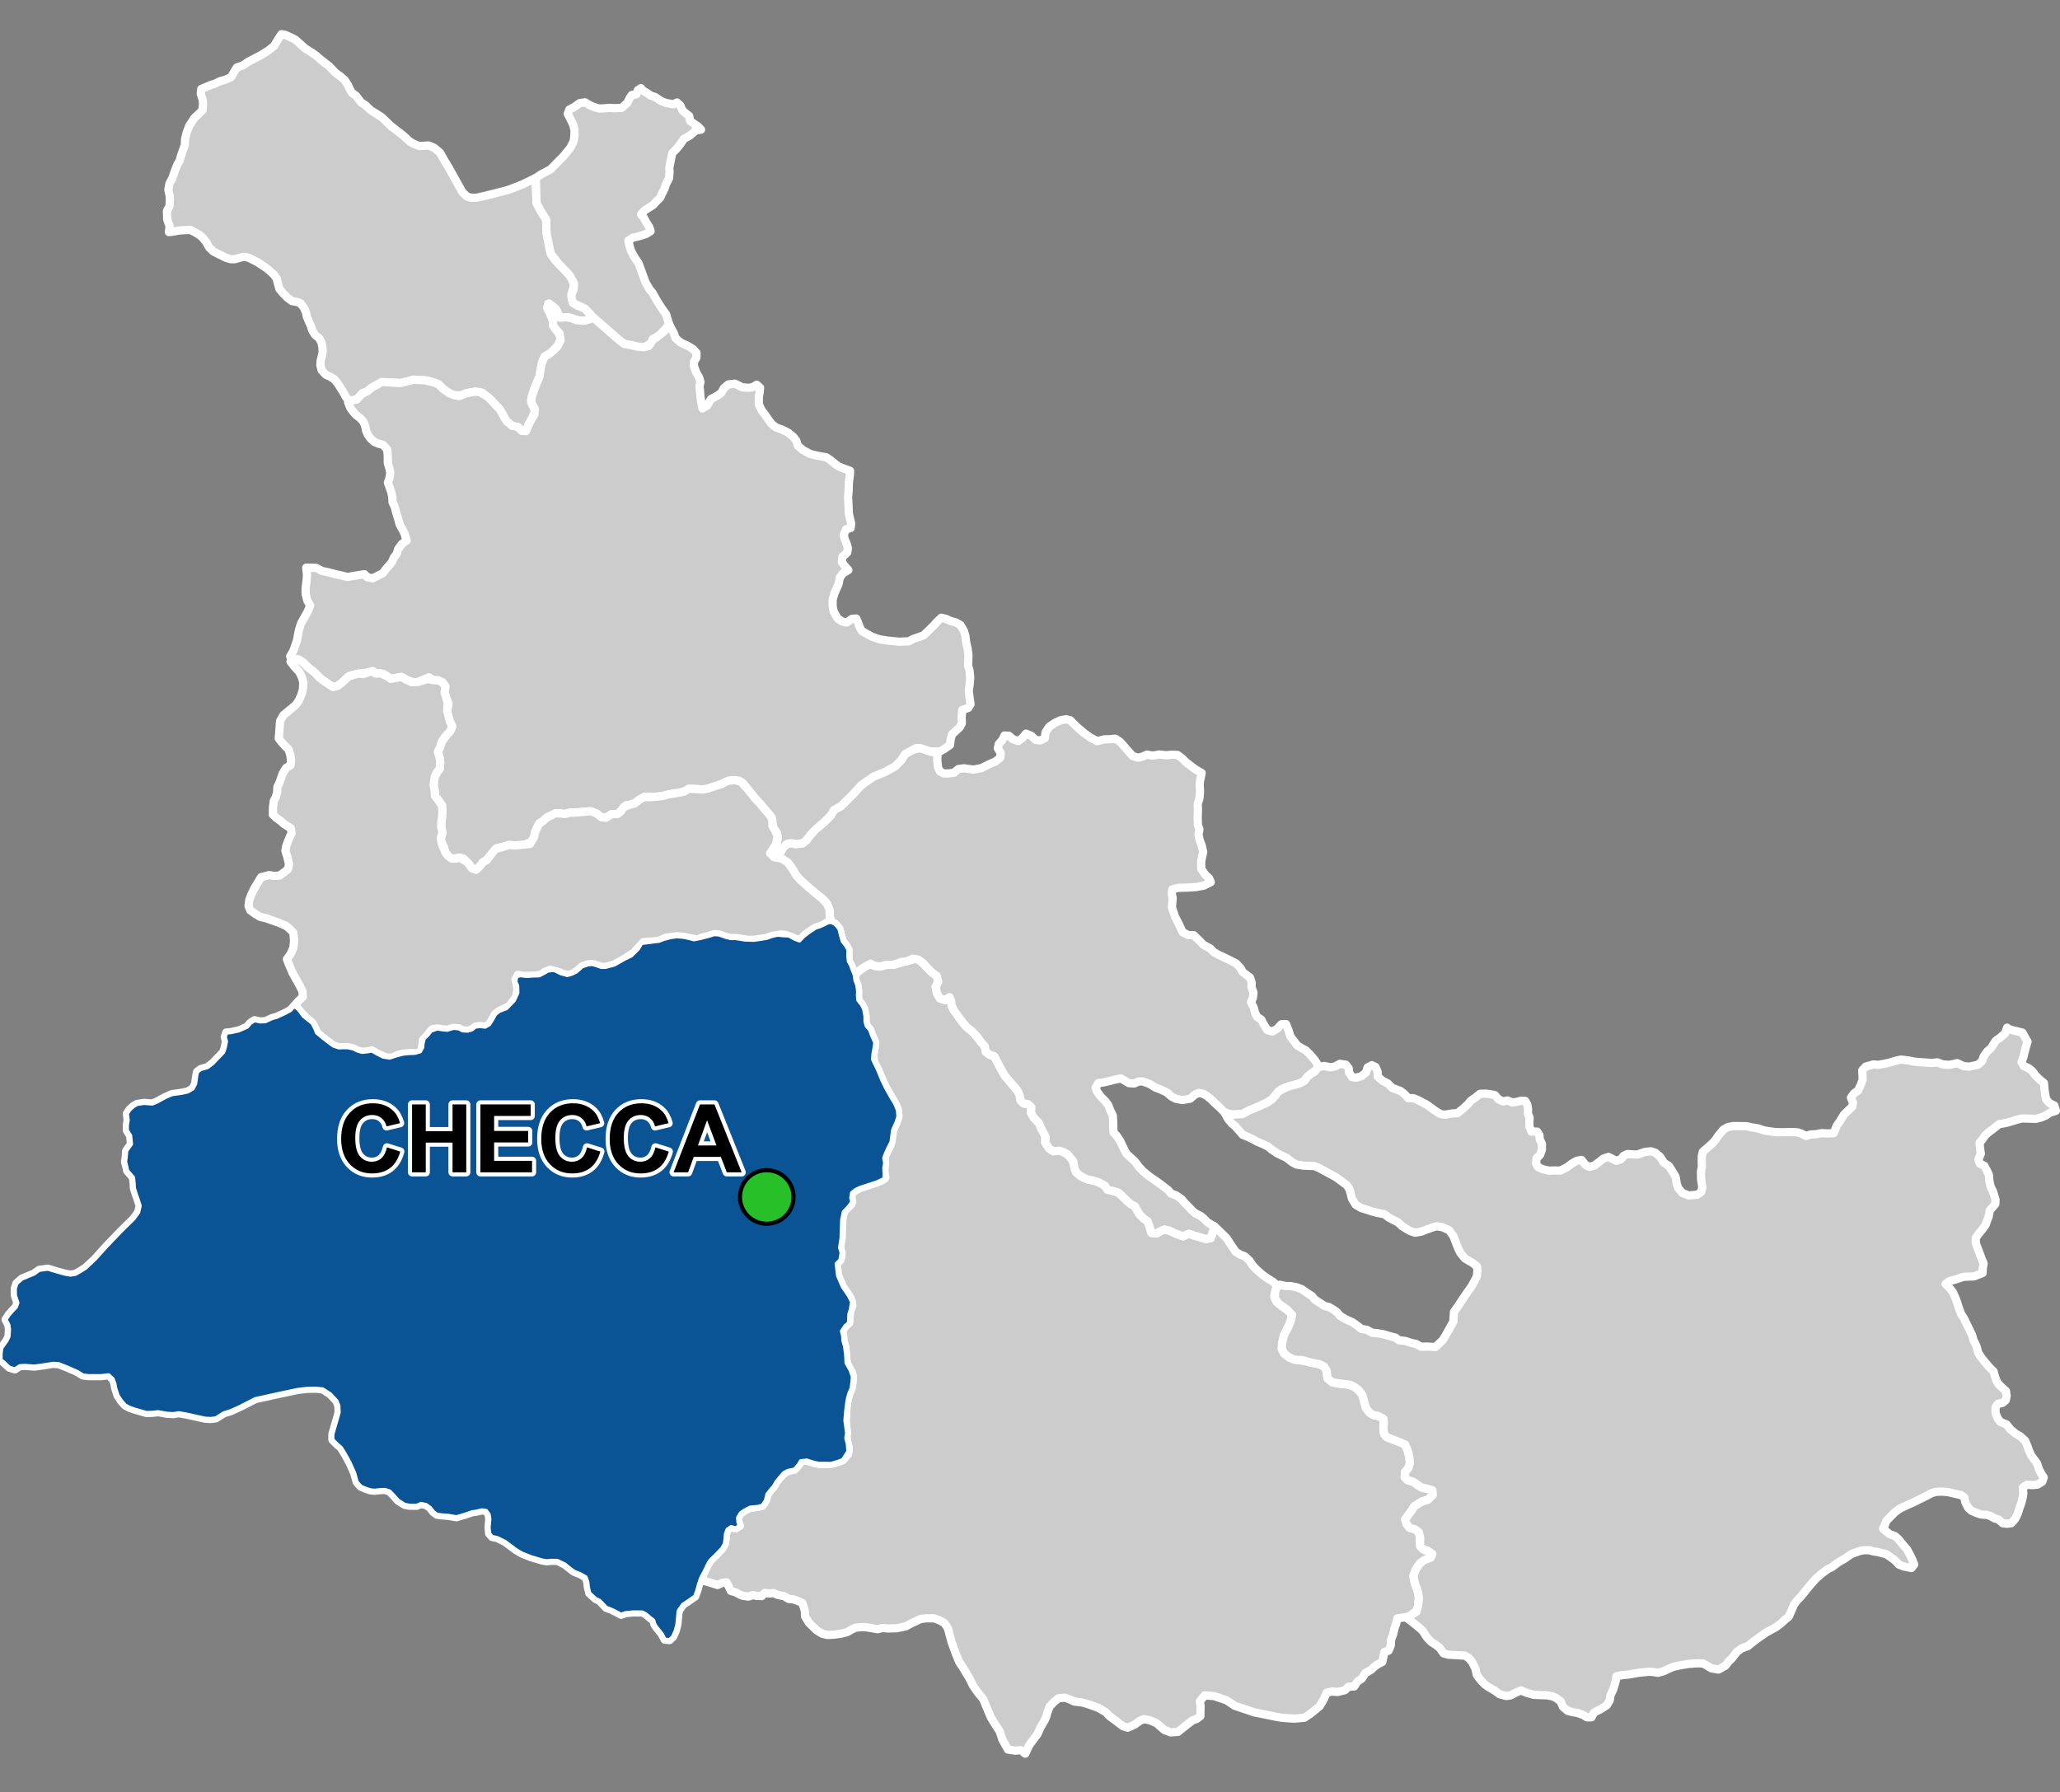 <?xml version="1.0" encoding="UTF-8"?>
<svg width="500pt" height="435pt" version="1.1" viewBox="0 0 500 435" xmlns="http://www.w3.org/2000/svg">
<rect x="0" y="0" width="500" height="435" fill="#808080" stroke="none"/>
<g id="a">
<rect width="500" height="435" fill="none"/>
<path d="m222.94 232.96 0.582 0.406 2.652 2.652 1.211 0.898 0.449 0.898-0.719 1.75 0.316 1.574 0.719 1.211 1.227 0.414 1.102-0.715 0.406 0.973 0.094 1.031 0.516 1.125 0.789 1.012 1.492 2.133 1.031 1.16 0.938 0.664 0.883 0.938 1.531 1.898 0.863 0.977 0.277 1.398 0.91 0.668 1.156 0.406 0.637 1.223 1.008 1.922 0.879 1.547 0.863 1.012 1.242 1.539 1.082 1.254 0.43 0.988 0.223 1.219 0.75 0.73 1.035 0.137 0.875 0.543-0.176 1.527 0.73 1.262 1.293 1.359 0.496 1.258 0.93 1.426 0.062 2.019 0.93 1.391 0.992 0.664 1.559-0.102 0.961 0.332 0.996 0.562 0.895 0.898 0.762 1.688 0.395 1.758 1.129 0.926 1.426 0.73 1.457 0.297 1.492 0.465 0.926 0.43 0.762 0.695 1.492 0.93 1.559 0.43 0.895 0.828 1.59 1.59 1.535 0.898 0.504 0.977 0.723 1.117 0.723 0.758 1.117 0.758 0.504 1.406 0.434 1.48 1.227 0.109 0.938-0.543 1.012-0.434 1.156 0.289 1.695 0.793 1.66 0.578 1.406-0.613 1.227 0.434 1.082 0.289 1.723 0.555 1.262-0.203 0.406-1.18 0.453-1.703 1.484 1.406 1.516 1.488 0.918 1.422 1.254 1.863 1.141 0.711 1.098 0.41 1.199 1.129 0.613 0.996 1.055 1.121 1.379 1.207 1.422 1.016 1.121 0.664 0.91 0.836-0.207 1.262-0.359 1.484 0.594 1.383 1.812 1.418 1.68 1.156 0.199 1.25-0.727 1.883-1.086 2.109-0.297 1.02-0.266 1.223-0.066 1.254 0.562 1.184 1.316 1 1.16 0.473 1.121 0.129 2.062 0.344 1.031 0.301 1.852 0.344 1.16 0.559 0.602 0.992 0.215 1.848 1.246 1.031 1.98 0.387 1.289 0.043 1.891 0.559 1.117 0.82 0.949 1.246 0.43 1.59 0.43 1.547 0.945 1.207 0.871 0.504 1.117 0.207 1.195 0.238 0.254 1.035-0.078 1.07v1.754l0.508 0.891 1.547 0.676 1.375 0.539 1.617 0.535 0.777 1.617 0.398 1.633 0.156 1.414-0.336 1.195-0.859 1.078-0.059 1.234 0.719 0.695 1.312 0.398 1.102 0.762 1.047 0.656 1.406 0.293 1.113 0.336 0.113 1.141-1.168 1.172-1.273 0.363-0.969 0.523-1.09 0.707-0.547 0.891-0.848 1.148-0.746 1.031 0.281 1.25 0.727 0.891 1.332 0.383 0.898 0.703 0.328 1.262-0.102 1.086 0.328 1.285 0.984 0.758 1.109 0.152 0.656 1.211-1.312 0.758-1.727 1.062-1 1.484-0.578 1.539 0.379 1.918 0.48 1.188 0.328 1.133 0.148 1.211-0.148 1.414-0.129 1.391-1.109 0.883-1.188 0.781-1.414 0.223-1.23 0.16-0.285 1.262-0.379 1.039-0.379 1.578-0.504 1.293-0.062 1.418-0.535 1.262-0.977 0.285-0.316 1.418-0.223 1.012-1.133 0.598-0.82 0.598-0.727 0.695-1.418 0.82-0.852 1.324-1.074 0.727-0.789 1.199-1.449 0.094-0.82 0.82-1.766 0.441-1.297-0.125-1.355 0.281-0.82 1.832-0.914 1.48-1.418 1.168-0.82 0.66-1.453 0.949-2.363 0.219-1.578-0.094-1.293-0.094-1.449-0.223-5.5-1.125-4.746-1.602-1.91-1.293-3.078-1.047-2.281-0.184-1.168 1.477 0.184 1.172-0.062 2.402-0.863 0.676-1.055 0.367-1.422 1.105-1.105 0.883-0.98 0.789-1.738 0.129-1.547-0.57-1.961-1.707-1.582-0.664-1.453-0.281-0.945 0.41-1.391 0.98-1.582 0.695-1.168-0.379-1.676-1.266-1.582-1.168-0.852-0.918-1.676-1.012-1.266-0.473-1.801-0.633-1.16-0.289-1.789-0.207-1.234-0.586-1.027-0.352-1.586 0.145-1.145 0.941-0.996 1.055-0.531 1.379-0.262 1-0.414 0.969-0.969 1.645-0.762 1.699-1.352 1.793-0.645 0.879-0.5 1.059-0.469 1.016-1.117-0.84-1.348 0.117-1.734-0.266-1.348-2.406-0.676-2.023-0.969-1.5-1.117-1.789-1.262-2.965-0.645-1.586-1.262-1.527-1.176-1.672-0.852-1.73-1.527-2.555-0.996-1.496-0.82-1.996-1.059-2.906-0.879-3.305-0.801-1.203-1.035-0.633-1.488-0.57h-1.895l-1.434 0.172-2.519 1.203-1.035 0.574-2.234 0.457-2.062 0.059-1.32-0.117-1.262 0.289-1.562-0.277-1.355-0.203h-1.387l-1.082 0.133-0.914 0.441-1.051 0.609-1.387 0.371-1.691 0.238-1.727 0.102-1.32-0.34-1.289-0.812-1.859-1.793-0.949-1.555-0.066-1.422-0.59-1.832-1.129-0.535-1.062-0.363-1.145-0.109-1.113-0.68-1.484-0.273-1.102-0.48-1 0.125-1.098-0.145-0.727 0.758-1.133-0.035-1-0.188-1.156 0.355-1.523-0.246-1.59-0.805-1.094-0.324-0.527-1.082-0.527-1.012-1 0.109-1.152 0.547-2.68-0.824-1.094-0.238 0.227-1.539 1.168-2.344 0.551-0.965 1.379-1.344 1.551-1.617 0.656-1.172 0.137-1 0.102-1.344 0.379-1.066 0.895-0.621 1.07 0.312 1-0.586-0.312-0.965-0.07-1.035 0.656-1.102 0.828-0.586 1.445-0.758 1.859-0.172 1.137-0.309 0.828-1.242 0.344-1.48 0.895-1.172 0.691-0.758 0.617-1.102 0.758-0.93 0.793-0.859 1.238-0.895 1.586-0.312 1.035-1.137 0.516-0.895 1.445-0.172 1.723 0.551 1.172 0.242h1.582l1.379 0.035 1.551-0.449 1.344-0.484 1.238-1.375 0.207-1.688-0.465-1.559-0.121-1.031-0.016-2.32-0.152-1.18 0.133-2.848-0.074-1.309 0.543-1.875 0.34-1.137 0.492-1.086 0.188-1.047 0.125-1.789-0.27-1.113-0.875-1.316-0.594-2.144-0.094-2.481-0.477-1.703-0.047-1.102-0.297-1.188 0.832-1.25 0.867-0.727 0.172-1.25 0.035-1.594 0.625-1.387-0.488-1.875-1.836-2.703-1.145-2.672-0.453-1.977 0.488-1.523 0.762-1.109-0.207-1.598-0.141-1.18 0.395-1.789 0.027-1.285 0.023-2.356 0.238-1.855 0.547-1.309 1.473-1.285 0.145-1.141-0.359-1.168 0.883-0.855 1.617-0.93 1.902-0.617 1.238-0.453 1.902-0.641 1-0.762-0.332-1.547 0.215-1.262-0.145-1.07 0.145-1.238 0.641-1.355 0.75-1.449 0.203-2.816 1.242-2.684 0.445-1.395-0.133-1.566-0.625-1.543-0.539-0.957-1.664-2.828-0.918-1.871-1.082-2.621-1.039-1.793-0.043-2.121 0.293-1.582 0.125-1.082-0.773-1.742-0.492-1.344-0.828-0.98-0.277-1.062v-1.281l-0.363-1.809-0.512-1-0.852-1.066-0.105-1.043 0.043-1.215-0.195-1.363-0.469-1.281-0.152-1.184 0.812-0.863 1.441-1.023 1.254-0.785 1.281 0.422 1.469 0.156 1.438-0.395 1.754-0.023 0.996-0.262 1.543-0.473 1.785-0.402 0.898-0.449z" fill="#ccc" fill-rule="evenodd"/>
<path d="m222.94 232.96 0.582 0.406 2.652 2.652 1.211 0.898 0.449 0.898-0.719 1.75 0.316 1.574 0.719 1.211 1.227 0.414 1.102-0.715 0.406 0.973 0.094 1.031 0.516 1.125 0.789 1.012 1.492 2.133 1.031 1.16 0.938 0.664 0.883 0.938 1.531 1.898 0.863 0.977 0.277 1.398 0.91 0.668 1.156 0.406 0.637 1.223 1.008 1.922 0.879 1.547 0.863 1.012 1.242 1.539 1.082 1.254 0.43 0.988 0.223 1.219 0.75 0.73 1.035 0.137 0.875 0.543-0.176 1.527 0.73 1.262 1.293 1.359 0.496 1.258 0.93 1.426 0.062 2.019 0.93 1.391 0.992 0.664 1.559-0.102 0.961 0.332 0.996 0.562 0.895 0.898 0.762 1.688 0.395 1.758 1.129 0.926 1.426 0.73 1.457 0.297 1.492 0.465 0.926 0.43 0.762 0.695 1.492 0.93 1.559 0.43 0.895 0.828 1.59 1.59 1.535 0.898 0.504 0.977 0.723 1.117 0.723 0.758 1.117 0.758 0.504 1.406 0.434 1.48 1.227 0.109 0.938-0.543 1.012-0.434 1.156 0.289 1.695 0.793 1.66 0.578 1.406-0.613 1.227 0.434 1.082 0.289 1.723 0.555 1.262-0.203 0.406-1.18 0.453-1.703 1.484 1.406 1.516 1.488 0.918 1.422 1.254 1.863 1.141 0.711 1.098 0.41 1.199 1.129 0.613 0.996 1.055 1.121 1.379 1.207 1.422 1.016 1.121 0.664 0.91 0.836-0.207 1.262-0.359 1.484 0.594 1.383 1.812 1.418 1.68 1.156 0.199 1.25-0.727 1.883-1.086 2.109-0.297 1.02-0.266 1.223-0.066 1.254 0.562 1.184 1.316 1 1.16 0.473 1.121 0.129 2.062 0.344 1.031 0.301 1.852 0.344 1.16 0.559 0.602 0.992 0.215 1.848 1.246 1.031 1.98 0.387 1.289 0.043 1.891 0.559 1.117 0.82 0.949 1.246 0.43 1.59 0.43 1.547 0.945 1.207 0.871 0.504 1.117 0.207 1.195 0.238 0.254 1.035-0.078 1.07v1.754l0.508 0.891 1.547 0.676 1.375 0.539 1.617 0.535 0.777 1.617 0.398 1.633 0.156 1.414-0.336 1.195-0.859 1.078-0.059 1.234 0.719 0.695 1.312 0.398 1.102 0.762 1.047 0.656 1.406 0.293 1.113 0.336 0.113 1.141-1.168 1.172-1.273 0.363-0.969 0.523-1.09 0.707-0.547 0.891-0.848 1.148-0.746 1.031 0.281 1.25 0.727 0.891 1.332 0.383 0.898 0.703 0.328 1.262-0.102 1.086 0.328 1.285 0.984 0.758 1.109 0.152 0.656 1.211-1.312 0.758-1.727 1.062-1 1.484-0.578 1.539 0.379 1.918 0.48 1.188 0.328 1.133 0.148 1.211-0.148 1.414-0.129 1.391-1.109 0.883-1.188 0.781-1.414 0.223-1.23 0.16-0.285 1.262-0.379 1.039-0.379 1.578-0.504 1.293-0.062 1.418-0.535 1.262-0.977 0.285-0.316 1.418-0.223 1.012-1.133 0.598-0.82 0.598-0.727 0.695-1.418 0.82-0.852 1.324-1.074 0.727-0.789 1.199-1.449 0.094-0.82 0.82-1.766 0.441-1.297-0.125-1.355 0.281-0.82 1.832-0.914 1.48-1.418 1.168-0.82 0.66-1.453 0.949-2.363 0.219-1.578-0.094-1.293-0.094-1.449-0.223-5.5-1.125-4.746-1.602-1.91-1.293-3.078-1.047-2.281-0.184-1.168 1.477 0.184 1.172-0.062 2.402-0.863 0.676-1.055 0.367-1.422 1.105-1.105 0.883-0.98 0.789-1.738 0.129-1.547-0.57-1.961-1.707-1.582-0.664-1.453-0.281-0.945 0.41-1.391 0.98-1.582 0.695-1.168-0.379-1.676-1.266-1.582-1.168-0.852-0.918-1.676-1.012-1.266-0.473-1.801-0.633-1.16-0.289-1.789-0.207-1.234-0.586-1.027-0.352-1.586 0.145-1.145 0.941-0.996 1.055-0.531 1.379-0.262 1-0.414 0.969-0.969 1.645-0.762 1.699-1.352 1.793-0.645 0.879-0.5 1.059-0.469 1.016-1.117-0.84-1.348 0.117-1.734-0.266-1.348-2.406-0.676-2.023-0.969-1.5-1.117-1.789-1.262-2.965-0.645-1.586-1.262-1.527-1.176-1.672-0.852-1.73-1.527-2.555-0.996-1.496-0.82-1.996-1.059-2.906-0.879-3.305-0.801-1.203-1.035-0.633-1.488-0.57h-1.895l-1.434 0.172-2.519 1.203-1.035 0.574-2.234 0.457-2.062 0.059-1.32-0.117-1.262 0.289-1.562-0.277-1.355-0.203h-1.387l-1.082 0.133-0.914 0.441-1.051 0.609-1.387 0.371-1.691 0.238-1.727 0.102-1.32-0.34-1.289-0.812-1.859-1.793-0.949-1.555-0.066-1.422-0.59-1.832-1.129-0.535-1.062-0.363-1.145-0.109-1.113-0.68-1.484-0.273-1.102-0.48-1 0.125-1.098-0.145-0.727 0.758-1.133-0.035-1-0.188-1.156 0.355-1.523-0.246-1.59-0.805-1.094-0.324-0.527-1.082-0.527-1.012-1 0.109-1.152 0.547-2.68-0.824-1.094-0.238 0.227-1.539 1.168-2.344 0.551-0.965 1.379-1.344 1.551-1.617 0.656-1.172 0.137-1 0.102-1.344 0.379-1.066 0.895-0.621 1.07 0.312 1-0.586-0.312-0.965-0.07-1.035 0.656-1.102 0.828-0.586 1.445-0.758 1.859-0.172 1.137-0.309 0.828-1.242 0.344-1.48 0.895-1.172 0.691-0.758 0.617-1.102 0.758-0.93 0.793-0.859 1.238-0.895 1.586-0.312 1.035-1.137 0.516-0.895 1.445-0.172 1.723 0.551 1.172 0.242h1.582l1.379 0.035 1.551-0.449 1.344-0.484 1.238-1.375 0.207-1.688-0.465-1.559-0.121-1.031-0.016-2.32-0.152-1.18 0.133-2.848-0.074-1.309 0.543-1.875 0.34-1.137 0.492-1.086 0.188-1.047 0.125-1.789-0.27-1.113-0.875-1.316-0.594-2.144-0.094-2.481-0.477-1.703-0.047-1.102-0.297-1.188 0.832-1.25 0.867-0.727 0.172-1.25 0.035-1.594 0.625-1.387-0.488-1.875-1.836-2.703-1.145-2.672-0.453-1.977 0.488-1.523 0.762-1.109-0.207-1.598-0.141-1.18 0.395-1.789 0.027-1.285 0.023-2.356 0.238-1.855 0.547-1.309 1.473-1.285 0.145-1.141-0.359-1.168 0.883-0.855 1.617-0.93 1.902-0.617 1.238-0.453 1.902-0.641 1-0.762-0.332-1.547 0.215-1.262-0.145-1.07 0.145-1.238 0.641-1.355 0.75-1.449 0.203-2.816 1.242-2.684 0.445-1.395-0.133-1.566-0.625-1.543-0.539-0.957-1.664-2.828-0.918-1.871-1.082-2.621-1.039-1.793-0.043-2.121 0.293-1.582 0.125-1.082-0.773-1.742-0.492-1.344-0.828-0.98-0.277-1.062v-1.281l-0.363-1.809-0.512-1-0.852-1.066-0.105-1.043 0.043-1.215-0.195-1.363-0.469-1.281-0.152-1.184 0.812-0.863 1.441-1.023 1.254-0.785 1.281 0.422 1.469 0.156 1.438-0.395 1.754-0.023 0.996-0.262 1.543-0.473 1.785-0.402 0.898-0.449 0.809 0.359" fill="none" stroke="#fff" stroke-linecap="round" stroke-linejoin="round" stroke-miterlimit="10" stroke-width="2"/>
<path d="m259.21 174.71 0.543 0.121 1.301 1.305 0.938 0.859 1.238 1.035 1.477 1.035 1.598 0.848 1.758-0.441 1.258-0.031 1.379-0.125 1.129 0.723 0.785 0.879 1.445 1.633 0.871 0.984 1.355 0.395 1.07-0.281 1.035-0.473 1.441 0.254 1.57-0.285 1.602 0.191 1.41-0.129 1.395 0.062 1.031 0.746 1.047 1.035 1.277 0.973 0.867 0.664 1.637 0.969-0.426 2.004-0.059 1.008 0.082 1.363-0.121 1.668-0.441 1.508 0.059 1.324-0.039 1.18-0.023 1.023 0.047 1.512 0.375 1.109-0.242 1.227 0.309 1.355 0.492 1.332 0.355 1.559-0.27 1.133-0.223 1.266 0.023 1.734 1.023 1.426 0.867 0.801 0.422 0.934-1.645 0.844-1.867 0.355-1.957 0.133-2.457 0.07-1.398 0.352-0.156 1.125 0.234 1.012-0.195 2.25 0.816 2.371 0.816 1.555 0.969 2.094 1.398 0.699 1.32 0.039 1.555 1.516 0.738 0.777 1.707 0.934 0.855 0.891 1.125 0.621 2.047 0.973 1.285 0.637 0.941 0.477 1.113 1.16 0.465 0.93 1.016 0.773 0.805 0.609 0.406 1.234-0.062 1.102 0.488 1.234-0.148 1.359-0.449 1.035 0.664 1.332 0.312 1.215 0.488 1.016 1.02 0.645 0.633 1.223 0.859 1.336 1.246 0.34 1.176-0.703 0.973-1.047 1.121-0.059 0.637 1.582 0.461 1.477 0.816 1.047 0.789 1.07 1.07 0.664 1.02 0.535 0.918 0.895 0.715 0.812 0.664 0.793 0.598 1.004-0.086 1.09-1.52 1.094-0.883 0.73-0.668 0.941-0.91 0.547-1.094 0.367-1.371 0.363-0.973 0.305-1.336 0.516-1.094 1.062-1.184 1.398-1.066 0.73-2.344 1.09-2.043 0.816-1.688 0.922-2.199 0.125-1.074-0.176-1.176-0.457-1.242-1.25-0.922-0.836-1.102-1.066-0.832-0.672-0.879-0.555-1.195-0.238-0.918 0.406-1.125 0.984-1.859 0.336-1.648-0.305-1.094-0.57-1.055-0.961-1.633-0.762-1.137-0.418-1.488-0.91-1.637-0.594-1.035 0.031-1.043 0.477-1.297-0.098-0.926-0.566-0.996-0.582-1.57 0.336-1.629 0.418-1.012 0.219-1.258 0.176-0.656 1.129 0.418 1.023 0.891 1.195 1.098 1.09 0.648 0.871 0.586 1.5 0.527 1.035 0.09 1.25 0.027 1.805 0.066 1.074 0.82 0.879 0.797 1.211 1.027 2.172 0.523 0.953 2.019 1.832 0.883 1.188 1.066 1.176 1.477 1.211 1.16 0.805 1.57 1.098 1.922 1.488 0.715 0.832 1.199 0.43 1.344 0.918 0.68 0.836 0.914 0.914 0.875 0.953 0.871 0.742 1.242 0.609 0.832 0.684 0.859 0.883 1.648 0.965-0.453 1.703-0.406 1.18-1.262 0.203-1.723-0.555-1.082-0.289-1.227-0.434-1.406 0.613-1.66-0.578-1.695-0.793-1.156-0.289-1.012 0.434-0.938 0.543-1.227-0.109-0.434-1.48-0.504-1.406-1.117-0.758-0.723-0.758-0.723-1.117-0.504-0.977-0.973-0.465-1.391-1.262-0.762-0.762-0.895-0.828-0.996-0.297-1.656-0.367-0.598-0.992-1.488-0.828-1.492-0.465-1.457-0.297-1.426-0.73-1.129-0.926-0.395-0.93-0.312-1.766-1.344-1.648-0.996-0.562-0.961-0.332-1.559 0.102-0.992-0.664-0.93-1.391 0.066-1.426-1.059-2.019-0.496-1.258-1.293-1.359-0.73-1.262 0.133-1.309-0.832-0.762-1.035-0.137-0.75-0.73-0.223-1.219-0.43-0.988-0.613-0.863-1.711-1.93-0.863-1.012-0.879-1.547-1.008-1.922-0.637-1.223-1.156-0.406-0.91-0.668-0.277-1.398-0.863-0.977-0.977-1.336-1.438-1.5-0.938-0.664-1.031-1.16-0.977-1.305-1.305-1.84-0.516-1.125-0.094-1.031-0.406-0.973-1.102 0.715-1.227-0.414-0.719-1.211-0.316-1.574 0.629-1.258-0.359-1.391-1.211-0.898-1.125-1.125-0.852-0.988-1.258-0.945-1.348-0.27-1.336 0.629-1.621 0.238-1.727 0.629-1.754 0.023-1.438 0.395-1.469-0.156-0.914-0.523-1.621 0.887-1.441 1.023-0.812 0.863-0.547-1.414-0.367-0.996-0.523-0.941-0.133-1.23 0.027-1.594-0.574-1.023-0.812-1.02-0.391-1.387-0.422-1.648-0.914-1.098-0.969-0.523-0.453-1.477-0.062-1.484-0.508-1.359-0.914-1.074-1.961-1.578-2.019-1.738-1.641-1.484-0.949-1.012-0.852-1.453-0.727-1.105-2.086-1.672-1.77-0.285 0.621-0.832 1.051-0.527 0.527-1.02 0.883-0.848 1.07-0.203 1.066 0.223 1.73-0.188 0.898-0.73 0.965-1.297 1.105-1.207 2.258-1.941 1.535-1.531 0.848-1.402 1.539-0.812 0.773-0.719 2.184-2.152 2.055-2.266 2.957-2.094 2.981-1.238 2.32-1.301 1.449-1.449 1.012-1.547 1.785-0.965 1.824-0.453 1.031 0.324 1.473 0.504 1.777 0.395-0.113 1.605 0.195 1.848 0.441 0.957 0.91 0.492 1.086 0.027 1.402-0.172 1.105-0.91 1.352-0.176 2.266 0.32 1.969-0.367 2.016-1.008 1.328-0.543 1.207-0.961 0.148-1.156-0.715-1.129 0.223-1.035 0.859-0.957 0.543-1.133 1.059 0.074 1.055 0.883 1.23 0.395 1.035-0.762 0.836-1.035 1.277 0.52 1.086 1.008 1.082 0.121 1.129-0.539 0.172-1.453 0.91-1.352 1.43-0.961 1.352-0.613 1.355-0.223z" fill="#ccc" fill-rule="evenodd"/>
<path d="m259.21 174.71 0.543 0.121 1.301 1.305 0.938 0.859 1.238 1.035 1.477 1.035 1.598 0.848 1.758-0.441 1.258-0.031 1.379-0.125 1.129 0.723 0.785 0.879 1.445 1.633 0.871 0.984 1.355 0.395 1.07-0.281 1.035-0.473 1.441 0.254 1.57-0.285 1.602 0.191 1.41-0.129 1.395 0.062 1.031 0.746 1.047 1.035 1.277 0.973 0.867 0.664 1.637 0.969-0.426 2.004-0.059 1.008 0.082 1.363-0.121 1.668-0.441 1.508 0.059 1.324-0.039 1.18-0.023 1.023 0.047 1.512 0.375 1.109-0.242 1.227 0.309 1.355 0.492 1.332 0.355 1.559-0.27 1.133-0.223 1.266 0.023 1.734 1.023 1.426 0.867 0.801 0.422 0.934-1.645 0.844-1.867 0.355-1.957 0.133-2.457 0.07-1.398 0.352-0.156 1.125 0.234 1.012-0.195 2.25 0.816 2.371 0.816 1.555 0.969 2.094 1.398 0.699 1.32 0.039 1.555 1.516 0.738 0.777 1.707 0.934 0.855 0.891 1.125 0.621 2.047 0.973 1.285 0.637 0.941 0.477 1.113 1.16 0.465 0.93 1.016 0.773 0.805 0.609 0.406 1.234-0.062 1.102 0.488 1.234-0.148 1.359-0.449 1.035 0.664 1.332 0.312 1.215 0.488 1.016 1.02 0.645 0.633 1.223 0.859 1.336 1.246 0.34 1.176-0.703 0.973-1.047 1.121-0.059 0.637 1.582 0.461 1.477 0.816 1.047 0.789 1.07 1.07 0.664 1.02 0.535 0.918 0.895 0.715 0.812 0.664 0.793 0.598 1.004-0.086 1.09-1.52 1.094-0.883 0.73-0.668 0.941-0.91 0.547-1.094 0.367-1.371 0.363-0.973 0.305-1.336 0.516-1.094 1.062-1.184 1.398-1.066 0.73-2.344 1.09-2.043 0.816-1.688 0.922-2.199 0.125-1.074-0.176-1.176-0.457-1.242-1.25-0.922-0.836-1.102-1.066-0.832-0.672-0.879-0.555-1.195-0.238-0.918 0.406-1.125 0.984-1.859 0.336-1.648-0.305-1.094-0.57-1.055-0.961-1.633-0.762-1.137-0.418-1.488-0.91-1.637-0.594-1.035 0.031-1.043 0.477-1.297-0.098-0.926-0.566-0.996-0.582-1.57 0.336-1.629 0.418-1.012 0.219-1.258 0.176-0.656 1.129 0.418 1.023 0.891 1.195 1.098 1.09 0.648 0.871 0.586 1.5 0.527 1.035 0.09 1.25 0.027 1.805 0.066 1.074 0.82 0.879 0.797 1.211 1.027 2.172 0.523 0.953 2.019 1.832 0.883 1.188 1.066 1.176 1.477 1.211 1.16 0.805 1.57 1.098 1.922 1.488 0.715 0.832 1.199 0.43 1.344 0.918 0.68 0.836 0.914 0.914 0.875 0.953 0.871 0.742 1.242 0.609 0.832 0.684 0.859 0.883 1.648 0.965-0.453 1.703-0.406 1.18-1.262 0.203-1.723-0.555-1.082-0.289-1.227-0.434-1.406 0.613-1.66-0.578-1.695-0.793-1.156-0.289-1.012 0.434-0.938 0.543-1.227-0.109-0.434-1.48-0.504-1.406-1.117-0.758-0.723-0.758-0.723-1.117-0.504-0.977-0.973-0.465-1.391-1.262-0.762-0.762-0.895-0.828-0.996-0.297-1.656-0.367-0.598-0.992-1.488-0.828-1.492-0.465-1.457-0.297-1.426-0.73-1.129-0.926-0.395-0.93-0.312-1.766-1.344-1.648-0.996-0.562-0.961-0.332-1.559 0.102-0.992-0.664-0.93-1.391 0.066-1.426-1.059-2.019-0.496-1.258-1.293-1.359-0.73-1.262 0.133-1.309-0.832-0.762-1.035-0.137-0.75-0.73-0.223-1.219-0.43-0.988-0.613-0.863-1.711-1.93-0.863-1.012-0.879-1.547-1.008-1.922-0.637-1.223-1.156-0.406-0.91-0.668-0.277-1.398-0.863-0.977-0.977-1.336-1.438-1.5-0.938-0.664-1.031-1.16-0.977-1.305-1.305-1.84-0.516-1.125-0.094-1.031-0.406-0.973-1.102 0.715-1.227-0.414-0.719-1.211-0.316-1.574 0.629-1.258-0.359-1.391-1.211-0.898-1.125-1.125-0.852-0.988-1.258-0.945-1.348-0.27-1.336 0.629-1.621 0.238-1.727 0.629-1.754 0.023-1.438 0.395-1.469-0.156-0.914-0.523-1.621 0.887-1.441 1.023-0.812 0.863-0.547-1.414-0.367-0.996-0.523-0.941-0.133-1.23 0.027-1.594-0.574-1.023-0.812-1.02-0.391-1.387-0.422-1.648-0.914-1.098-0.969-0.523-0.453-1.477-0.062-1.484-0.508-1.359-0.914-1.074-1.961-1.578-2.019-1.738-1.641-1.484-0.949-1.012-0.852-1.453-0.727-1.105-2.086-1.672-1.77-0.285 0.621-0.832 1.051-0.527 0.527-1.02 0.883-0.848 1.07-0.203 1.066 0.223 1.73-0.188 0.898-0.73 0.965-1.297 1.105-1.207 2.258-1.941 1.535-1.531 0.848-1.402 1.539-0.812 0.773-0.719 2.184-2.152 2.055-2.266 2.957-2.094 2.981-1.238 2.32-1.301 1.449-1.449 1.012-1.547 1.785-0.965 1.824-0.453 1.031 0.324 1.473 0.504 1.777 0.395-0.113 1.605 0.195 1.848 0.441 0.957 0.91 0.492 1.086 0.027 1.402-0.172 1.105-0.91 1.352-0.176 2.266 0.32 1.969-0.367 2.016-1.008 1.328-0.543 1.207-0.961 0.148-1.156-0.715-1.129 0.223-1.035 0.859-0.957 0.543-1.133 1.059 0.074 1.055 0.883 1.23 0.395 1.035-0.762 0.836-1.035 1.277 0.52 1.086 1.008 1.082 0.121 1.129-0.539 0.172-1.453 0.91-1.352 1.43-0.961 1.352-0.613 1.355-0.223 0.367 0.125" fill="none" stroke="#fff" stroke-linecap="round" stroke-linejoin="round" stroke-miterlimit="10" stroke-width="2"/>
<path d="m487.28 249.6 0.125 0.137 0.961 0.309 1.359 0.328 1.156 0.293 0.676 1.223 0.562 0.961-0.48 1.598-0.277 1.117-0.25 1.039-0.449 1.16 0.543 1.023 1.117 0.465 0.945 0.746 0.758 1.023 1.086 1.086 0.992 0.789 0.141 1.629 0.152 1.07 0.266 1.316 0.852 0.914 1.117 0.543 0.371 1.27-1.395 0.449-1.164 0.762-1.176 0.465-1.133 0.277-1.473-0.043-1.922-0.047-1.164 0.293-0.961 0.309-1.75 0.496-1.629 0.281-1.441 1.129-1.148 0.871-0.797 0.691-0.691 1.016-0.699 0.855 0.113 1.191 0.207 1.434-0.586 1.383 0.328 1.008 1.105 0.527 0.68 1.27 0.445 0.957 0.098 1.453 0.328 1.434 0.547 1.09 0.625 2.012-0.051 1.074-1.352 1.566-0.262 1.484-0.379 0.957-0.383 1.105-0.922 1.219-0.824 1.008-0.609 0.875-0.02 1.203 0.414 1.203 0.527 1.336 0.395 1.074 0.578 1.387-0.215 1.203-0.031 1.121-2.078 0.824-2.609 0.102-1.91 0.656-1.484 0.398-0.91 0.691 0.957 0.926 0.824 1.086 0.652 1.426 0.348 0.984 0.422 1.301 0.531 1.488 0.797 1.246 0.637 1.355 1.273 2.602 0.293 1.113 0.742 1.512 0.449 1.633 0.695 1.105 0.77 0.98 1.375 1.609 0.895 0.859 0.277 1.012 0.402 1.25 0.582 0.902 0.754 0.727 0.98 0.859 0.16 1.18-0.207 1.039-0.766 0.66-1.125 0.227-0.598 0.832-0.004 1.367 0.551 1.375 0.676 0.852 1.453 0.574 0.965 1.227 1.215 0.996 1.172 0.672 1.152 1.059 0.59 1.371 0.344 0.996 0.562 1.23 0.73 1 0.688 0.934 0.48 1.449 0.555 1.055 0.574 0.875-0.336 1.023-1.188 0.73-1.27 0.121-1.258-0.102-1.02 0.684 0.117 1.559-0.211 1.137-0.281 1.102-0.473 1.293-0.371 1.23-0.664 1.328-0.922 1.012-1.043 0.141-1.004-0.117-1.02-0.91-1.027-0.297-0.867-0.52-0.98-0.32-1.379-0.086-1.141-0.379-1.246-0.559-0.824-0.785-0.633-1.301-0.219-1.098-0.816-0.598-1.129-0.242-1.852-0.445-1.473-0.156-1.664 0.062-1.098 0.344-1.004 0.562-3.449 1.695-1.285 0.566-1.914 0.906-1.223 0.91-2.039 2.07-0.344 0.941-0.441 0.973 1.508 1.254 1.383 0.512 0.871 0.801 1.137 1.41 0.883 0.977 0.75 1.383 0.477 0.977 0.547 1.34-0.66 0.863-1.906-0.363-1.113-0.453-1.137-1.16-1.953-1.363-1.996-0.52-1.09-0.16-1.023-0.293h-1.363l-1.043 0.203-2.043 0.762-1.59 1.109-1.562 0.906-1.504 1.137-0.938 0.418-1.551 1.152-1.332 1.156-1.641 1.859-2.129 2.617-0.844 0.844-0.754 1.02-0.621 1.465-0.672 1.484-0.844 0.68-0.902 0.844-1.273 0.977-2.379 1.301-1.953 1.348-1.738 1.312-0.82 0.688-1.504 0.531-1.188 0.883-1.18 1.562-0.781 0.723-0.762 1.02-1.703 0.961-1.723-0.277-1.164-0.703-0.879-0.5-1.449-0.031-2.129 0.156-2.109 0.352-1.617 0.371-1.035 0.469-1.289 0.586-1.309 0.371-1.191-0.195-1.133-0.059-2.418 0.254-2.238 0.391-1.953 0.223-1.148 0.242-0.145 1.051-0.609 2.074-0.707 1.512-0.148 1.172-0.742 1.215-1.34 0.879-1.77 0.898-0.594 1.137-1.094 0.02-0.906-0.555-1.336-0.508-1.184-0.184-1.23-0.309-1.168-0.98-0.586-1.355-1.074-0.797-0.906-0.43-1.414-0.246-1.367-0.031-1.754-0.078-1.812-0.508-1.273-0.566-1.355 0.598-1.105 0.602-1.074 0.168-1.691-0.434-1.168-0.879-1.555-0.898-0.879-0.621-1.027-1.113-0.875-1.156-0.309-1.453-0.77-1.594-0.883-1.082-0.91-0.57-3.984-0.23-1.203-0.309-0.949-1.332-0.984-0.781-1.059-0.676-1.039-1.074-1.137-1.742-1.492-1.25-1.531-1.207-0.902-0.621 1.129-0.566 1.363-0.855 0.406-1.438 0.199-1.82-0.148-1.211-0.328-1.133-0.48-1.188-0.379-1.918 0.578-1.539 1-1.484 0.969-0.762 1.641-0.629 0.406-0.934-1.113-0.758-1.133-0.355-0.758-0.832 0.051-2.043-0.328-1.262-0.898-0.703-1.332-0.383-0.727-0.891-0.363-1.047 0.586-0.91 1.09-1.473 0.547-0.891 1.09-0.707 0.969-0.523 1.273-0.363 1.168-1.172-0.113-1.141-1.113-0.336-1.406-0.293-1.047-0.656-1.102-0.762-1.312-0.398-0.719-0.695 0.059-1.234 0.859-1.078 0.336-1.195-0.156-1.414-0.398-1.633-0.641-1.418-1.754-0.734-1.375-0.539-1.148-0.406-0.734-0.746-0.27-1.453 0.16-1.164-0.113-1.18-1.32-0.715-1.117-0.207-0.871-0.504-0.945-1.207-0.43-1.547-0.43-1.59-0.949-1.246-1.117-0.82-1.074-0.473-1.547-0.172-2.539-0.344-1.246-1.031-0.215-1.848-0.602-0.992-1.16-0.559-1.852-0.344-1.031-0.301-1.203-0.344-1.98-0.129-1.16-0.473-1.316-1-0.562-1.184 0.066-1.254 0.266-1.223 0.297-1.02 0.789-1.453 0.727-1.715 0.363-1.516-1.188-1.285-1.98-1.387-0.988-1.219v-1.648l0.336-1.039 0.84-0.77 1.41 0.32 1.211 0.016 1.457 0.285 1.316 0.516 1.309 0.934 1.098 0.695 0.629 0.805 1.531 1.008 0.883 0.598 1.074 0.242 0.949 0.555 1.023 0.719 0.656 0.812 1.375 0.855 1.777 0.805 1.086 0.773 1.066 0.844 1.203 0.141 1.336 0.734 1.293 0.121 1.438 0.254 1.41 0.418 1.516 0.398 0.887 0.645 1.516 0.156 1.312 0.449 1.324 0.297 1.164 0.645 1.664-0.012 1.859 0.098 1.777-1.684 1.113-1.891 0.73-1.305 0.73-1.32 0.062-1.164 0.082-1.184 1.188-1.66 0.836-1.312 1.211-1.777 0.98-1.371 0.789-1.406 0.559-1.129 0.121-1.312-0.086-1.051-1.141-0.879-0.969-0.559-0.879-0.527-1.086-1.34-0.5-1.035-0.699-1.773-0.453-1.215-1.051-1.453-1.664-0.738-1.406-0.227-1.094 0.332-2.66 0.984-1.449 0.25-1.324-0.457-1.824-1.121-1.027-0.969-0.996-0.484-1.242-0.668-1.008-0.785-1.836-0.352-1.008-0.262-1.789-0.586-0.996-0.297-1.371-0.812-0.918-1.512-0.234-1.012-0.355-1.266-0.617-0.93-1.793-1.344-0.957-0.684-1.711-0.922-2.305-1.238-1.121-0.473-1.773-0.07-1.012-0.055-1.555-0.246-0.98-0.516-1.402-1.094-1.301-0.625-0.941-0.457-1.371-0.922-0.934-0.766-1.285-0.617-1.395-0.598-1.012-0.551-1.07-0.527-1.359-0.543-1.125-1.293-0.699-0.789-0.852-0.707-0.906-1.102-0.664-1.223 1.98 0.191 2.199-0.125 1.688-0.922 2.043-0.816 2.344-1.09 1.066-0.73 0.91-1 0.637-0.914 2.066-1.062 0.973-0.305 1.371-0.363 1.094-0.367 0.91-0.547 0.668-0.941 0.883-0.73 0.879-0.516 0.852-1.062 1.469-0.309 1.48 0.332 1.199-0.23 1.094-0.613 1.48 0.203 0.688 0.895 0.078 1.02 0.738 1.121 1.07 0.102 1.172-0.332 1.125-0.891 0.379-1.223 1.023-0.562 0.93 0.441 0.492 1.152 0.059 1.191 1.102 0.961 1.324 0.691 1.043 1.062 2.016 0.754 0.941 0.715 0.938 1.02 1.289 0.031 0.945 0.379 2.188 1.129 2.125 1.539 1.203 0.762 1.168 0.195 1.648-0.309 1.363-0.07 1.34-1.047 1.219-1.129 0.762-0.887 1.066-0.738 1.105-0.895 1.453-0.051 1.203 0.16 0.984 0.211 0.848 0.992 1.129 0.543 1.07-0.246 1.082 0.465 1.082-0.098 1.043-0.281 1.094 0.023 0.504 0.898 0.184 1.082-0.047 1.129 0.418 0.945-0.051 1.023 0.031 1.258 0.473 1.125 1.375-0.012 0.555 0.859 0.07 1.016 0.547 1.102-0.023 1.477-0.441 1.199-0.84 0.801-0.129 1.242 0.484 0.902 1.203 0.559 1.465 0.32 1.312-0.035 1.434 0.02 1.566-0.777 1.18-0.891 1.211-0.707 1.18-0.203 0.977 1.23 0.926 0.453 1.262-0.352 1.18-0.895 0.926-0.742 1.266-0.438 0.992 0.508 0.91 0.438 1.129-0.371 0.641-0.824 0.965-0.449 1.277 0.09 1.086 0.043 1.922-0.656 1.383-0.137 1.066 0.348 1.176 1.004 0.949 1.469 1.152 0.719 0.746 1.121 0.922 1.551 0.258 1.668 0.371 1.062 1.008 1.18 1.516 0.598 2.094-0.176 0.961-0.68 0.258-1.152-0.285-1.895-0.039-1.922 0.238-1.133-0.047-1.152 0.008-1.355 0.234-1.125 1.355-1.176 1.051-0.945 0.719-0.84 0.66-0.961 1.254-1.492 1.117-0.605 1.316-0.238 1.672 0.023 1.566 0.02 1.219 0.285 1.543 0.258 1.43 0.477 1.477 0.242 1.359 0.176 2.106 0.016 1.723-0.035 1.395 0.055 1.027 0.348 1.113 0.555 1.062-0.363 1.359-0.07 1.34-0.262 1.426 0.07 1.496-0.07 0.766-1.844 0.699-0.977 1.027-1.672 1.219-1.199 0.781-0.715 0.191-1.008-0.504-1.184 0.68-0.992 1.078-0.766 0.559-1.238 0.539-1.34-0.055-1.289-0.051-1.008 0.828-0.922 1.871-0.523 1.219 0.098 2.266-0.426 2.168-0.625 1.02-0.23 1.773 0.195 1.445 0.297 1.27 0.129 1.137 0.07 1.945 0.129 1.297-0.145 1.188 0.469 1.512 0.145 1.102-0.184 0.973-0.25 1.637 0.758 1.371 0.09 2.035-0.434 1.008-0.883 0.449-1.227 0.852-1.168 0.867-0.746 1.16-1.816 1.074-0.746 1.199-1.031 0.488-1.395z" fill="#ccc" fill-rule="evenodd"/>
<path d="m487.28 249.6 0.125 0.137 0.961 0.309 1.359 0.328 1.156 0.293 0.676 1.223 0.562 0.961-0.48 1.598-0.277 1.117-0.25 1.039-0.449 1.16 0.543 1.023 1.117 0.465 0.945 0.746 0.758 1.023 1.086 1.086 0.992 0.789 0.141 1.629 0.152 1.07 0.266 1.316 0.852 0.914 1.117 0.543 0.371 1.27-1.395 0.449-1.164 0.762-1.176 0.465-1.133 0.277-1.473-0.043-1.922-0.047-1.164 0.293-0.961 0.309-1.75 0.496-1.629 0.281-1.441 1.129-1.148 0.871-0.797 0.691-0.691 1.016-0.699 0.855 0.113 1.191 0.207 1.434-0.586 1.383 0.328 1.008 1.105 0.527 0.68 1.27 0.445 0.957 0.098 1.453 0.328 1.434 0.547 1.09 0.625 2.012-0.051 1.074-1.352 1.566-0.262 1.484-0.379 0.957-0.383 1.105-0.922 1.219-0.824 1.008-0.609 0.875-0.02 1.203 0.414 1.203 0.527 1.336 0.395 1.074 0.578 1.387-0.215 1.203-0.031 1.121-2.078 0.824-2.609 0.102-1.91 0.656-1.484 0.398-0.91 0.691 0.957 0.926 0.824 1.086 0.652 1.426 0.348 0.984 0.422 1.301 0.531 1.488 0.797 1.246 0.637 1.355 1.273 2.602 0.293 1.113 0.742 1.512 0.449 1.633 0.695 1.105 0.77 0.98 1.375 1.609 0.895 0.859 0.277 1.012 0.402 1.25 0.582 0.902 0.754 0.727 0.98 0.859 0.16 1.18-0.207 1.039-0.766 0.66-1.125 0.227-0.598 0.832-0.004 1.367 0.551 1.375 0.676 0.852 1.453 0.574 0.965 1.227 1.215 0.996 1.172 0.672 1.152 1.059 0.59 1.371 0.344 0.996 0.562 1.23 0.73 1 0.688 0.934 0.48 1.449 0.555 1.055 0.574 0.875-0.336 1.023-1.188 0.73-1.27 0.121-1.258-0.102-1.02 0.684 0.117 1.559-0.211 1.137-0.281 1.102-0.473 1.293-0.371 1.23-0.664 1.328-0.922 1.012-1.043 0.141-1.004-0.117-1.02-0.91-1.027-0.297-0.867-0.52-0.98-0.32-1.379-0.086-1.141-0.379-1.246-0.559-0.824-0.785-0.633-1.301-0.219-1.098-0.816-0.598-1.129-0.242-1.852-0.445-1.473-0.156-1.664 0.062-1.098 0.344-1.004 0.562-3.449 1.695-1.285 0.566-1.914 0.906-1.223 0.91-2.039 2.07-0.344 0.941-0.441 0.973 1.508 1.254 1.383 0.512 0.871 0.801 1.137 1.41 0.883 0.977 0.75 1.383 0.477 0.977 0.547 1.34-0.66 0.863-1.906-0.363-1.113-0.453-1.137-1.16-1.953-1.363-1.996-0.52-1.09-0.16-1.023-0.293h-1.363l-1.043 0.203-2.043 0.762-1.59 1.109-1.562 0.906-1.504 1.137-0.938 0.418-1.551 1.152-1.332 1.156-1.641 1.859-2.129 2.617-0.844 0.844-0.754 1.02-0.621 1.465-0.672 1.484-0.844 0.68-0.902 0.844-1.273 0.977-2.379 1.301-1.953 1.348-1.738 1.312-0.82 0.688-1.504 0.531-1.188 0.883-1.18 1.562-0.781 0.723-0.762 1.02-1.703 0.961-1.723-0.277-1.164-0.703-0.879-0.5-1.449-0.031-2.129 0.156-2.109 0.352-1.617 0.371-1.035 0.469-1.289 0.586-1.309 0.371-1.191-0.195-1.133-0.059-2.418 0.254-2.238 0.391-1.953 0.223-1.148 0.242-0.145 1.051-0.609 2.074-0.707 1.512-0.148 1.172-0.742 1.215-1.34 0.879-1.77 0.898-0.594 1.137-1.094 0.02-0.906-0.555-1.336-0.508-1.184-0.184-1.23-0.309-1.168-0.98-0.586-1.355-1.074-0.797-0.906-0.43-1.414-0.246-1.367-0.031-1.754-0.078-1.812-0.508-1.273-0.566-1.355 0.598-1.105 0.602-1.074 0.168-1.691-0.434-1.168-0.879-1.555-0.898-0.879-0.621-1.027-1.113-0.875-1.156-0.309-1.453-0.77-1.594-0.883-1.082-0.91-0.57-3.984-0.23-1.203-0.309-0.949-1.332-0.984-0.781-1.059-0.676-1.039-1.074-1.137-1.742-1.492-1.25-1.531-1.207-0.902-0.621 1.129-0.566 1.363-0.855 0.406-1.438 0.199-1.82-0.148-1.211-0.328-1.133-0.48-1.188-0.379-1.918 0.578-1.539 1-1.484 0.969-0.762 1.641-0.629 0.406-0.934-1.113-0.758-1.133-0.355-0.758-0.832 0.051-2.043-0.328-1.262-0.898-0.703-1.332-0.383-0.727-0.891-0.363-1.047 0.586-0.91 1.09-1.473 0.547-0.891 1.09-0.707 0.969-0.523 1.273-0.363 1.168-1.172-0.113-1.141-1.113-0.336-1.406-0.293-1.047-0.656-1.102-0.762-1.312-0.398-0.719-0.695 0.059-1.234 0.859-1.078 0.336-1.195-0.156-1.414-0.398-1.633-0.641-1.418-1.754-0.734-1.375-0.539-1.148-0.406-0.734-0.746-0.27-1.453 0.16-1.164-0.113-1.18-1.32-0.715-1.117-0.207-0.871-0.504-0.945-1.207-0.43-1.547-0.43-1.59-0.949-1.246-1.117-0.82-1.074-0.473-1.547-0.172-2.539-0.344-1.246-1.031-0.215-1.848-0.602-0.992-1.16-0.559-1.852-0.344-1.031-0.301-1.203-0.344-1.98-0.129-1.16-0.473-1.316-1-0.562-1.184 0.066-1.254 0.266-1.223 0.297-1.02 0.789-1.453 0.727-1.715 0.363-1.516-1.188-1.285-1.98-1.387-0.988-1.219v-1.648l0.336-1.039 0.84-0.77 1.41 0.32 1.211 0.016 1.457 0.285 1.316 0.516 1.309 0.934 1.098 0.695 0.629 0.805 1.531 1.008 0.883 0.598 1.074 0.242 0.949 0.555 1.023 0.719 0.656 0.812 1.375 0.855 1.777 0.805 1.086 0.773 1.066 0.844 1.203 0.141 1.336 0.734 1.293 0.121 1.438 0.254 1.41 0.418 1.516 0.398 0.887 0.645 1.516 0.156 1.312 0.449 1.324 0.297 1.164 0.645 1.664-0.012 1.859 0.098 1.777-1.684 1.113-1.891 0.73-1.305 0.73-1.32 0.062-1.164 0.082-1.184 1.188-1.66 0.836-1.312 1.211-1.777 0.98-1.371 0.789-1.406 0.559-1.129 0.121-1.312-0.086-1.051-1.141-0.879-0.969-0.559-0.879-0.527-1.086-1.34-0.5-1.035-0.699-1.773-0.453-1.215-1.051-1.453-1.664-0.738-1.406-0.227-1.094 0.332-2.66 0.984-1.449 0.25-1.324-0.457-1.824-1.121-1.027-0.969-0.996-0.484-1.242-0.668-1.008-0.785-1.836-0.352-1.008-0.262-1.789-0.586-0.996-0.297-1.371-0.812-0.918-1.512-0.234-1.012-0.355-1.266-0.617-0.93-1.793-1.344-0.957-0.684-1.711-0.922-2.305-1.238-1.121-0.473-1.773-0.07-1.012-0.055-1.555-0.246-0.98-0.516-1.402-1.094-1.301-0.625-0.941-0.457-1.371-0.922-0.934-0.766-1.285-0.617-1.395-0.598-1.012-0.551-1.07-0.527-1.359-0.543-1.125-1.293-0.699-0.789-0.852-0.707-0.906-1.102-0.664-1.223 1.98 0.191 2.199-0.125 1.688-0.922 2.043-0.816 2.344-1.09 1.066-0.73 0.91-1 0.637-0.914 2.066-1.062 0.973-0.305 1.371-0.363 1.094-0.367 0.91-0.547 0.668-0.941 0.883-0.73 0.879-0.516 0.852-1.062 1.469-0.309 1.48 0.332 1.199-0.23 1.094-0.613 1.48 0.203 0.688 0.895 0.078 1.02 0.738 1.121 1.07 0.102 1.172-0.332 1.125-0.891 0.379-1.223 1.023-0.562 0.93 0.441 0.492 1.152 0.059 1.191 1.102 0.961 1.324 0.691 1.043 1.062 2.016 0.754 0.941 0.715 0.938 1.02 1.289 0.031 0.945 0.379 2.188 1.129 2.125 1.539 1.203 0.762 1.168 0.195 1.648-0.309 1.363-0.07 1.34-1.047 1.219-1.129 0.762-0.887 1.066-0.738 1.105-0.895 1.453-0.051 1.203 0.16 0.984 0.211 0.848 0.992 1.129 0.543 1.07-0.246 1.082 0.465 1.082-0.098 1.043-0.281 1.094 0.023 0.504 0.898 0.184 1.082-0.047 1.129 0.418 0.945-0.051 1.023 0.031 1.258 0.473 1.125 1.375-0.012 0.555 0.859 0.07 1.016 0.547 1.102-0.023 1.477-0.441 1.199-0.84 0.801-0.129 1.242 0.484 0.902 1.203 0.559 1.465 0.32 1.312-0.035 1.434 0.02 1.566-0.777 1.18-0.891 1.211-0.707 1.18-0.203 0.977 1.23 0.926 0.453 1.262-0.352 1.18-0.895 0.926-0.742 1.266-0.438 0.992 0.508 0.91 0.438 1.129-0.371 0.641-0.824 0.965-0.449 1.277 0.09 1.086 0.043 1.922-0.656 1.383-0.137 1.066 0.348 1.176 1.004 0.949 1.469 1.152 0.719 0.746 1.121 0.922 1.551 0.258 1.668 0.371 1.062 1.008 1.18 1.516 0.598 2.094-0.176 0.961-0.68 0.258-1.152-0.285-1.895-0.039-1.922 0.238-1.133-0.047-1.152 0.008-1.355 0.234-1.125 1.355-1.176 1.051-0.945 0.719-0.84 0.66-0.961 1.254-1.492 1.117-0.605 1.316-0.238 1.672 0.023 1.566 0.02 1.219 0.285 1.543 0.258 1.43 0.477 1.477 0.242 1.359 0.176 2.106 0.016 1.723-0.035 1.395 0.055 1.027 0.348 1.113 0.555 1.062-0.363 1.359-0.07 1.34-0.262 1.426 0.07 1.496-0.07 0.766-1.844 0.699-0.977 1.027-1.672 1.219-1.199 0.781-0.715 0.191-1.008-0.504-1.184 0.68-0.992 1.078-0.766 0.559-1.238 0.539-1.34-0.055-1.289-0.051-1.008 0.828-0.922 1.871-0.523 1.219 0.098 2.266-0.426 2.168-0.625 1.02-0.23 1.773 0.195 1.445 0.297 1.27 0.129 1.137 0.07 1.945 0.129 1.297-0.145 1.188 0.469 1.512 0.145 1.102-0.184 0.973-0.25 1.637 0.758 1.371 0.09 2.035-0.434 1.008-0.883 0.449-1.227 0.852-1.168 0.867-0.746 1.16-1.816 1.074-0.746 1.199-1.031 0.488-1.395 0.125 0.133" fill="none" stroke="#fff" stroke-linecap="round" stroke-linejoin="round" stroke-miterlimit="10" stroke-width="2"/>
<path d="m68.957 8.398 0.496 0.164 1.086 0.496 1.121 0.559 1.285 1.121 1.016 0.945 1.688 1.07 1.07 0.742 1.031 0.906 1.047 0.812 1.148 0.906 1.508 1.586 1.16 0.824 1.051 0.91 0.816 1.238 0.418 0.98 0.516 0.883 0.977 0.68 1.262 1.656 0.98 0.605 1.352 1.281 1.098 0.68 1.656 1.07 2.051 2.008 3.055 2.356 1.562 1.441 0.902 0.555 1.43 0.586 2.273-0.148 1.398 0.582 1.418 1.199 0.953 1.727 1.004 1.637 3.449 6.195 1.113 1.055 1.117 0.324 1.328-0.051 3.188-0.746 4.519-1.168 3.242-1.277 3.293-1.594 0.18 6.051 1.008 1.945 1.336 2.074 0.062 2.336 0.062 1.23 0.613 3.016 0.371 1.723 1.203 1.754 2.199 2.227 1.164 1.266 0.742 1.211 0.348 1.379-0.551 1.727v1.477l0.352 0.953 1.051 0.648 1.426 0.477 0.828 0.699 1.52 1.617-0.957 0.547-0.965 0.414-1.129-0.059-1.426-0.406-1.547-0.496-1.152 0.348-1.027-0.539-0.457-1.148-1.199-1.375-0.863-0.602-0.41 0.934 0.469 0.891 0.543 1.398 0.426 1.004-0.051 1 0.566 0.852 0.832 1.078 0.586 1.227-0.672 1.633-1.168 1.324-1.09 0.941-1.043 0.566-0.559 1.094-0.34 1.93-0.406 1.961-0.555 1.254-0.711 1.773-0.352 0.949-0.398 1.695 0.449 1.395 0.598 1.145-0.848 1.895-0.824 1.512-0.59 1.5-1.07-0.047-0.883-0.93-1.41-0.273-1.34-1.137-0.613-0.93-0.453-0.953-0.648-1.02-0.883-0.938-1.02-1.137-1.535-1.305-0.793-0.652-1.844-0.227-1.945 0.355-1.047 0.5h-1.895l-1.195-0.449-1.547-1.098-1.195-1.148-1.117-0.398-1.426-0.469-2.121-0.125-1.332-0.094-1.207 0.406-2.019 0.414-1.254-0.07-2.523-0.141-1.832 0.609-1.34 0.727-0.918 0.801-1.281 0.496-0.762 1.086-0.988 0.602-1.594 0.09-0.723-0.863-0.508-0.965-0.715-1.129-0.676-1.098-0.945-1.117-0.984-0.594-1.031-0.469-0.984-1.07-0.316-1.18 0.07-1.145 0.262-1.027 0.219-1.109-0.051-1.121-0.23-1.105-0.539-1.078-1.039-0.84-0.703-1.168-0.328-1.078-0.492-1.062-0.434-1.035-0.23-1.094-0.5-1.137-0.898-1.129-0.953-0.309-1.066-0.188-1.055-0.777-1.02-1.027-0.973-1.164-0.309-1.18-0.371-1.375-0.672-0.914-0.918-0.844-0.965-0.777-1.047-0.695-1.078-0.707-1.133-0.586-1.078-0.508-1.047-0.188-1.086 0.266-1.102 0.32-1.047-0.008-1.094-0.332-1.027-0.508-1.043-0.512-1.043-0.551-0.992-0.973-0.652-1.176-0.883-1.137-0.852-0.723-1.188-0.695-0.977-0.5-1.102 0.043-1.66 0.109-1.379 0.266-1.062 0.113 0.172-1.43-0.586-1.652-0.066-2.039 0.637-1.215 0.074-1.418-0.043-1.043-0.32-1.465 0.254-1.504 0.652-1.188 0.777-2.188 0.527-1.285 0.527-0.926 0.375-1.32 0.902-2.523 0.023-1.281 0.418-1.711 0.621-1.617 0.641-0.957 0.547-0.867 1.23-1.184 0.777-0.73 0.137-1.461-0.047-1.004-0.5-1.594 0.137-1.141 2.277-0.957 1.234-0.41 1-0.504 1.324-0.363 1.414-0.641 0.5-0.91 0.871-1.414 1.516-0.547 1.32-0.891 3.098-1.613 1.777-1.121 1.387-1.121 0.922-1.582 0.824-1.219z" fill="#ccc" fill-rule="evenodd"/>
<path d="m68.957 8.398 0.496 0.164 1.086 0.496 1.121 0.559 1.285 1.121 1.016 0.945 1.688 1.07 1.07 0.742 1.031 0.906 1.047 0.812 1.148 0.906 1.508 1.586 1.16 0.824 1.051 0.91 0.816 1.238 0.418 0.98 0.516 0.883 0.977 0.68 1.262 1.656 0.98 0.605 1.352 1.281 1.098 0.68 1.656 1.07 2.051 2.008 3.055 2.356 1.562 1.441 0.902 0.555 1.43 0.586 2.273-0.148 1.398 0.582 1.418 1.199 0.953 1.727 1.004 1.637 3.449 6.195 1.113 1.055 1.117 0.324 1.328-0.051 3.188-0.746 4.519-1.168 3.242-1.277 3.293-1.594 0.18 6.051 1.008 1.945 1.336 2.074 0.062 2.336 0.062 1.23 0.613 3.016 0.371 1.723 1.203 1.754 2.199 2.227 1.164 1.266 0.742 1.211 0.348 1.379-0.551 1.727v1.477l0.352 0.953 1.051 0.648 1.426 0.477 0.828 0.699 1.52 1.617-0.957 0.547-0.965 0.414-1.129-0.059-1.426-0.406-1.547-0.496-1.152 0.348-1.027-0.539-0.457-1.148-1.199-1.375-0.863-0.602-0.41 0.934 0.469 0.891 0.543 1.398 0.426 1.004-0.051 1 0.566 0.852 0.832 1.078 0.586 1.227-0.672 1.633-1.168 1.324-1.09 0.941-1.043 0.566-0.559 1.094-0.34 1.93-0.406 1.961-0.555 1.254-0.711 1.773-0.352 0.949-0.398 1.695 0.449 1.395 0.598 1.145-0.848 1.895-0.824 1.512-0.59 1.5-1.07-0.047-0.883-0.93-1.41-0.273-1.34-1.137-0.613-0.93-0.453-0.953-0.648-1.02-0.883-0.938-1.02-1.137-1.535-1.305-0.793-0.652-1.844-0.227-1.945 0.355-1.047 0.5h-1.895l-1.195-0.449-1.547-1.098-1.195-1.148-1.117-0.398-1.426-0.469-2.121-0.125-1.332-0.094-1.207 0.406-2.019 0.414-1.254-0.07-2.523-0.141-1.832 0.609-1.34 0.727-0.918 0.801-1.281 0.496-0.762 1.086-0.988 0.602-1.594 0.09-0.723-0.863-0.508-0.965-0.715-1.129-0.676-1.098-0.945-1.117-0.984-0.594-1.031-0.469-0.984-1.07-0.316-1.18 0.07-1.145 0.262-1.027 0.219-1.109-0.051-1.121-0.23-1.105-0.539-1.078-1.039-0.84-0.703-1.168-0.328-1.078-0.492-1.062-0.434-1.035-0.23-1.094-0.5-1.137-0.898-1.129-0.953-0.309-1.066-0.188-1.055-0.777-1.02-1.027-0.973-1.164-0.309-1.18-0.371-1.375-0.672-0.914-0.918-0.844-0.965-0.777-1.047-0.695-1.078-0.707-1.133-0.586-1.078-0.508-1.047-0.188-1.086 0.266-1.102 0.32-1.047-0.008-1.094-0.332-1.027-0.508-1.043-0.512-1.043-0.551-0.992-0.973-0.652-1.176-0.883-1.137-0.852-0.723-1.188-0.695-0.977-0.5-1.102 0.043-1.66 0.109-1.379 0.266-1.062 0.113 0.172-1.43-0.586-1.652-0.066-2.039 0.637-1.215 0.074-1.418-0.043-1.043-0.32-1.465 0.254-1.504 0.652-1.188 0.777-2.188 0.527-1.285 0.527-0.926 0.375-1.32 0.902-2.523 0.023-1.281 0.418-1.711 0.621-1.617 0.641-0.957 0.547-0.867 1.23-1.184 0.777-0.73 0.137-1.461-0.047-1.004-0.5-1.594 0.137-1.141 2.277-0.957 1.234-0.41 1-0.504 1.324-0.363 1.414-0.641 0.5-0.91 0.871-1.414 1.516-0.547 1.32-0.891 3.098-1.613 1.777-1.121 1.387-1.121 0.922-1.582 0.824-1.219 0.625 0.098" fill="none" stroke="#fff" stroke-linecap="round" stroke-linejoin="round" stroke-miterlimit="10" stroke-width="2"/>
<path d="m133.23 73.688 0.508 0.398 1.207 0.906 0.449 1.172 0.594 0.953 1.5-0.109 1.496 0.305 0.949 0.414 1.824 0.137 1.238-0.312 0.957-0.547 4.578 3.984 1.676 1.457 1.273 1 1.492 0.254 1.746 0.414 1.59 0.152 1.133-0.258 0.617-1.23 1.336-0.977 0.871-0.668 0.926-0.668 1.176-1.848 0.52 1.031 0.695 1.258 0.363 1.156 1.238 1.074 1.641 0.762 1.371 0.824 0.859 0.945-0.027 1.16-0.57 0.926-0.039 1.121 0.609 1.602 0.648 1.141 0.348 1.094-0.266 1.094 0.145 1.012 0.102 1.547 0.254 1.5 0.242 1.281 1.113-0.66 0.949-1.609 1.629-0.883 0.887-0.621 0.598-1.133 1.113-0.93 1.586-0.184 1.816 0.906 1.402 0.102 1.008-0.102 1.074-0.641 0.801 0.723-0.082 1.051-0.203 1.094-0.023 1.898 0.742 1.523 0.68 0.848 0.641 0.949 1.113 1.504 1.012 0.781 1.461 0.516 1.477 0.742 1.242 1.012 0.738 0.941 0.387 1.242 1.246 1.039 1.656 0.906 1.039 0.285 0.984 0.207 1.969 0.363 1.012 0.672 1.293 1.062 0.855 0.57 1.375 0.52 1.234 0.449-0.047 1.051-0.227 1.672-0.07 2.125-0.141 1.504 0.113 2.125 0.07 1.883 0.312 1.402 0.27 1.051-0.145 1.078-1.062 0.27-0.621 1.359 0.238 0.992 0.512 1.273 0.27 1.035-0.172 1.047-1.176 1.023-0.113 1.301 0.809 1.051 0.777 0.848-1.348 0.816-0.742 1.027-0.293 1.543-1.012 2.316-0.434 1.449v1.691l0.266 1.254 0.988 1.715 1.133 0.699 1.062 0.219 1.207-0.871 1.09-0.094 0.41 0.918 0.41 1.207 0.598 0.98 2.481 1.359 1.828 0.609 1.871 0.281 2.859 0.281 2.25-0.094 1.172-0.598 2.379-0.828 0.883-0.805 1.766-1.738 0.672-0.773 1.07-0.992 1.23 0.32 1.043 0.484 1.203 0.32 1.148 0.641 0.855 1.473 0.348 1.176 0.188 1.578 0.328 1.398 0.223 1.555-0.023 1.34-0.07 1.316 0.352 1.172 0.164 1.645-0.094 1.504-0.258 1.926 0.281 2.09 0.164 1.059-0.539 0.891-1.48 0.52-0.148 1.875 0.055 1.344-0.52 0.98-1.859 1.707-0.309 1.031-0.199 1.555-1.602 1.105-0.891 0.461-2.238 0.008-1.473-0.504-1.031-0.324-1.004 0.02-2.606 1.398-1.012 1.547-1.449 1.449-2.32 1.301-2.981 1.238-2.957 2.094-2.055 2.266-2.184 2.152-0.773 0.719-1.539 0.812-0.848 1.402-1.535 1.531-2.258 1.941-1.105 1.207-0.965 1.297-0.898 0.73-1.73 0.188-1.066-0.223-1.07 0.203-0.883 0.848-0.527 1.02-1.051 0.527-1.414 0.281 0.074-1.012 1.18-1.562 0.383-1.152-0.082-1.477-0.906-1.125-0.301-1.508-0.164-1.262-1.371-1.613-0.711-0.852-0.711-0.875-1.043-1.098-1.398-1.727-0.656-0.793-0.957-1.262-1.07-0.711-1.809-0.137-2.438 0.957-1.48 0.602-1.863 0.496-1.125 0.219-1.645-0.109-1.809-0.055-0.848 0.547-1.59 0.438-2.164 0.301-2.043 0.508-2.176 0.18-1.016 0.027h-1.012l-1.125 0.602-0.789 0.648-1.336 0.633-1.113 0.086-1.094 1.266-1.027 0.898-1.418 0.02-1.074 0.77-1.223 0.059-0.891-0.551-1.379-0.82-1.125-0.145-1.918 0.184-2.41 0.102-1.352 0.367-1.008-0.145-1.113-0.094-1.113 0.57-0.984 0.406-0.977 0.883-1.023 0.625-0.773 1.574-0.465 1.789-0.441 1.07-2.199 0.871-1.961 0.07-1.492-0.113-1.039 0.348-1.984 0.461-1.062 1.305-1.082 1.379-1.148 0.691-0.68 0.91-0.746 0.797-1.02 0.211-0.797-1.27-1.457-1.527-1.172-0.215-1.469 0.254-0.969-0.305-0.832-1.281-0.34-1.312-0.805-1.562 0.324-1.145-0.156-2.047 0.004-1.027 0.152-1.07 0.117-1.469-0.078-1.703-0.855-1.23-0.875-1.004-0.059-1.449-0.262-1.289-0.051-1.301 0.848-1.801 0.652-0.797 0.164-1.664-0.164-1.094-0.398-1.145 0.465-1.254 0.094-0.996 1.352-1.891 0.855-0.867 0.715-1.441-0.559-1.105-0.859-1.855 0.52-2.371-0.527-1.527-0.434-1.32 0.18-1.402-0.723-1.105-1.07-0.473-1.273-0.066-0.883-0.691-2.789 1.172-1.035 0.102-1.656-0.645-1.238-0.688-1.402 0.238-1.152 0.215-0.949-0.648-0.859-0.543-1.648-0.059-0.848-0.594-1.809 0.375-1.441 0.152-1.316 0.305-1.168 0.27-1.902 1.742-0.992 0.703-1.113 0.281-1.336-0.855-1.719-1.223-1.414-1.453-1.566-1.219-1.145-1.148-1.07-0.762-1.262-0.117-0.879-0.688 0.727-1.223 0.953-2.711 0.23-1.375 0.266-1.262 0.5-1.527 1.605-2.828 0.57-1.41-0.688-1.148-0.422-1.719v-1.297l0.23-1.836 0.113-1.449-0.191-1.727 2.41 0.043 1.449 0.766 1.492 0.305 1.871 0.496 1.219 0.258 1.566 0.387 1.836-0.301 1.109-0.195 1.164-0.172 0.723 0.734 1.273 0.281 2.461-1.25 0.691-0.914 1.531-1.793 0.465-1.094 0.715-0.926 0.332-1.137 0.949-1.281 1.113-0.797-0.586-1.867-1.141-2.113-0.32-1.215-0.371-1.207-0.469-1.738-0.543-1.164-0.051-1.289-0.23-1.117-0.422-1.184-0.418-1.145 0.383-1.121 0.203-1.168-0.211-1.148-0.391-1.273-0.016-1.188-0.027-1.129-0.129-1.066-1.008-1.105-1.035-0.262-1.055-0.434-0.977-0.883-0.609-0.883-0.426-0.977-0.203-1.07-0.43-1.066-0.773-0.883-1.137-0.875-0.656-0.781-0.617-0.828-0.562-1.43 0.992-0.414 1.098-0.18 1.172-1.312 1.543-0.785 0.918-0.801 1.34-0.727 1.113-0.676 3.242 0.207 1.254 0.07 1.297-0.305 1.93-0.516 1.332 0.094 1.27 0.031 2.184 0.512 1.211 0.449 1.195 1.148 1.547 1.098 1.195 0.449 1.195 0.199 1.746-0.699 1.945-0.355 1.16 0.027 1.477 0.852 0.852 0.598 1.703 1.844 0.883 0.938 0.648 1.02 0.453 0.953 0.613 0.93 1.34 1.137 1.41 0.273 0.883 0.93 1.07 0.047 0.59-1.5 0.824-1.512 0.602-0.996 0.098-1.395-0.848-1.547 0.102-1.297 0.598-1.844 0.711-1.773 0.555-1.254 0.152-1.027 0.441-2.336 0.711-1.621 1.043-0.566 1.09-0.941 0.941-0.926 0.777-1.52-0.262-1.641-1.035-1.176-0.566-0.852 0.051-1-0.426-1.004-0.355-1.031-0.555-0.832 0.086-1.273z" fill="#ccc" fill-rule="evenodd"/>
<path d="m133.23 73.688 0.508 0.398 1.207 0.906 0.449 1.172 0.594 0.953 1.5-0.109 1.496 0.305 0.949 0.414 1.824 0.137 1.238-0.312 0.957-0.547 4.578 3.984 1.676 1.457 1.273 1 1.492 0.254 1.746 0.414 1.59 0.152 1.133-0.258 0.617-1.23 1.336-0.977 0.871-0.668 0.926-0.668 1.176-1.848 0.52 1.031 0.695 1.258 0.363 1.156 1.238 1.074 1.641 0.762 1.371 0.824 0.859 0.945-0.027 1.16-0.57 0.926-0.039 1.121 0.609 1.602 0.648 1.141 0.348 1.094-0.266 1.094 0.145 1.012 0.102 1.547 0.254 1.5 0.242 1.281 1.113-0.66 0.949-1.609 1.629-0.883 0.887-0.621 0.598-1.133 1.113-0.93 1.586-0.184 1.816 0.906 1.402 0.102 1.008-0.102 1.074-0.641 0.801 0.723-0.082 1.051-0.203 1.094-0.023 1.898 0.742 1.523 0.68 0.848 0.641 0.949 1.113 1.504 1.012 0.781 1.461 0.516 1.477 0.742 1.242 1.012 0.738 0.941 0.387 1.242 1.246 1.039 1.656 0.906 1.039 0.285 0.984 0.207 1.969 0.363 1.012 0.672 1.293 1.062 0.855 0.57 1.375 0.52 1.234 0.449-0.047 1.051-0.227 1.672-0.07 2.125-0.141 1.504 0.113 2.125 0.07 1.883 0.312 1.402 0.27 1.051-0.145 1.078-1.062 0.27-0.621 1.359 0.238 0.992 0.512 1.273 0.27 1.035-0.172 1.047-1.176 1.023-0.113 1.301 0.809 1.051 0.777 0.848-1.348 0.816-0.742 1.027-0.293 1.543-1.012 2.316-0.434 1.449v1.691l0.266 1.254 0.988 1.715 1.133 0.699 1.062 0.219 1.207-0.871 1.09-0.094 0.41 0.918 0.41 1.207 0.598 0.98 2.481 1.359 1.828 0.609 1.871 0.281 2.859 0.281 2.25-0.094 1.172-0.598 2.379-0.828 0.883-0.805 1.766-1.738 0.672-0.773 1.07-0.992 1.23 0.32 1.043 0.484 1.203 0.32 1.148 0.641 0.855 1.473 0.348 1.176 0.188 1.578 0.328 1.398 0.223 1.555-0.023 1.34-0.07 1.316 0.352 1.172 0.164 1.645-0.094 1.504-0.258 1.926 0.281 2.09 0.164 1.059-0.539 0.891-1.48 0.52-0.148 1.875 0.055 1.344-0.52 0.98-1.859 1.707-0.309 1.031-0.199 1.555-1.602 1.105-0.891 0.461-2.238 0.008-1.473-0.504-1.031-0.324-1.004 0.02-2.606 1.398-1.012 1.547-1.449 1.449-2.32 1.301-2.981 1.238-2.957 2.094-2.055 2.266-2.184 2.152-0.773 0.719-1.539 0.812-0.848 1.402-1.535 1.531-2.258 1.941-1.105 1.207-0.965 1.297-0.898 0.73-1.73 0.188-1.066-0.223-1.07 0.203-0.883 0.848-0.527 1.02-1.051 0.527-1.414 0.281 0.074-1.012 1.18-1.562 0.383-1.152-0.082-1.477-0.906-1.125-0.301-1.508-0.164-1.262-1.371-1.613-0.711-0.852-0.711-0.875-1.043-1.098-1.398-1.727-0.656-0.793-0.957-1.262-1.07-0.711-1.809-0.137-2.438 0.957-1.48 0.602-1.863 0.496-1.125 0.219-1.645-0.109-1.809-0.055-0.848 0.547-1.59 0.438-2.164 0.301-2.043 0.508-2.176 0.18-1.016 0.027h-1.012l-1.125 0.602-0.789 0.648-1.336 0.633-1.113 0.086-1.094 1.266-1.027 0.898-1.418 0.02-1.074 0.77-1.223 0.059-0.891-0.551-1.379-0.82-1.125-0.145-1.918 0.184-2.41 0.102-1.352 0.367-1.008-0.145-1.113-0.094-1.113 0.57-0.984 0.406-0.977 0.883-1.023 0.625-0.773 1.574-0.465 1.789-0.441 1.07-2.199 0.871-1.961 0.07-1.492-0.113-1.039 0.348-1.984 0.461-1.062 1.305-1.082 1.379-1.148 0.691-0.68 0.91-0.746 0.797-1.02 0.211-0.797-1.27-1.457-1.527-1.172-0.215-1.469 0.254-0.969-0.305-0.832-1.281-0.34-1.312-0.805-1.562 0.324-1.145-0.156-2.047 0.004-1.027 0.152-1.07 0.117-1.469-0.078-1.703-0.855-1.23-0.875-1.004-0.059-1.449-0.262-1.289-0.051-1.301 0.848-1.801 0.652-0.797 0.164-1.664-0.164-1.094-0.398-1.145 0.465-1.254 0.094-0.996 1.352-1.891 0.855-0.867 0.715-1.441-0.559-1.105-0.859-1.855 0.52-2.371-0.527-1.527-0.434-1.32 0.18-1.402-0.723-1.105-1.07-0.473-1.273-0.066-0.883-0.691-2.789 1.172-1.035 0.102-1.656-0.645-1.238-0.688-1.402 0.238-1.152 0.215-0.949-0.648-0.859-0.543-1.648-0.059-0.848-0.594-1.809 0.375-1.441 0.152-1.316 0.305-1.168 0.27-1.902 1.742-0.992 0.703-1.113 0.281-1.336-0.855-1.719-1.223-1.414-1.453-1.566-1.219-1.145-1.148-1.07-0.762-1.262-0.117-0.879-0.688 0.727-1.223 0.953-2.711 0.23-1.375 0.266-1.262 0.5-1.527 1.605-2.828 0.57-1.41-0.688-1.148-0.422-1.719v-1.297l0.23-1.836 0.113-1.449-0.191-1.727 2.41 0.043 1.449 0.766 1.492 0.305 1.871 0.496 1.219 0.258 1.566 0.387 1.836-0.301 1.109-0.195 1.164-0.172 0.723 0.734 1.273 0.281 2.461-1.25 0.691-0.914 1.531-1.793 0.465-1.094 0.715-0.926 0.332-1.137 0.949-1.281 1.113-0.797-0.586-1.867-1.141-2.113-0.32-1.215-0.371-1.207-0.469-1.738-0.543-1.164-0.051-1.289-0.23-1.117-0.422-1.184-0.418-1.145 0.383-1.121 0.203-1.168-0.211-1.148-0.391-1.273-0.016-1.188-0.027-1.129-0.129-1.066-1.008-1.105-1.035-0.262-1.055-0.434-0.977-0.883-0.609-0.883-0.426-0.977-0.203-1.07-0.43-1.066-0.773-0.883-1.137-0.875-0.656-0.781-0.617-0.828-0.562-1.43 0.992-0.414 1.098-0.18 1.172-1.312 1.543-0.785 0.918-0.801 1.34-0.727 1.113-0.676 3.242 0.207 1.254 0.07 1.297-0.305 1.93-0.516 1.332 0.094 1.27 0.031 2.184 0.512 1.211 0.449 1.195 1.148 1.547 1.098 1.195 0.449 1.195 0.199 1.746-0.699 1.945-0.355 1.16 0.027 1.477 0.852 0.852 0.598 1.703 1.844 0.883 0.938 0.648 1.02 0.453 0.953 0.613 0.93 1.34 1.137 1.41 0.273 0.883 0.93 1.07 0.047 0.59-1.5 0.824-1.512 0.602-0.996 0.098-1.395-0.848-1.547 0.102-1.297 0.598-1.844 0.711-1.773 0.555-1.254 0.152-1.027 0.441-2.336 0.711-1.621 1.043-0.566 1.09-0.941 0.941-0.926 0.777-1.52-0.262-1.641-1.035-1.176-0.566-0.852 0.051-1-0.426-1.004-0.355-1.031-0.555-0.832 0.086-1.273 0.223-0.086" fill="none" stroke="#fff" stroke-linecap="round" stroke-linejoin="round" stroke-miterlimit="10" stroke-width="2"/>
<path d="m201.84 223.82 0.969 0.523 0.914 1.098 0.422 1.648 0.391 1.387 0.812 1.02 0.574 1.023-0.027 1.594 0.133 1.23 0.523 0.941 0.367 0.996 0.547 1.414 0.152 1.184 0.469 1.281 0.195 1.363-0.043 1.215 0.105 1.043 0.852 1.066 0.512 1 0.363 1.809v1.281l0.277 1.062 0.828 0.98 0.492 1.344 0.773 1.742-0.125 1.082-0.293 1.582-0.125 1.414 1.207 2.5 1.082 2.621 0.918 1.871 1.328 2.371 0.875 1.414 0.625 1.543 0.133 1.566-0.445 1.395-0.848 1.891-0.395 2.934-0.645 1.219-0.785 1.738-0.332 0.953 0.238 1.188-0.215 1.168 0.07 1.594-0.047 1.047-1.734 0.832-2.168 0.715-1.902 0.617-1.141 0.523-0.906 0.738-0.191 1.203 0.238 1.012-0.996 1.309-1.047 1.094-0.406 1.926-0.117 3.094-0.027 1.285-0.152 1.027-0.207 1.32 0.383 1.246-0.312 1.77-0.902 0.902 0.348 2.91 1.145 2.672 1.457 2.117 0.797 1.559-0.312 1.871-0.348 1.078-0.102 2.184-0.867 0.727-0.832 1.25 0.297 1.188 0.047 1.102 0.383 1.266 0.277 1.977 0.113 2.172 0.969 1.715 0.566 1.629-0.125 1.398-0.188 1.438-0.492 1.086-0.34 1.137-0.238 1.266-0.23 1.918-0.203 2.406 0.223 1.621 0.176 1.352-0.176 1.301 0.359 1.359 0.141 1.863-1.344 2.098-1.344 0.484-1.551 0.449-1.379-0.035h-1.582l-1.172-0.242-1.723-0.551-1.445 0.172-0.516 0.895-1.035 1.137-1.586 0.312-0.961 0.516-1.07 1.238-0.758 0.93-0.617 1.102-0.691 0.758-0.895 1.172-0.344 1.48-0.828 1.242-1.137 0.309-1.859 0.172-1.445 0.758-0.828 0.586-0.656 1.102 0.07 1.035 0.312 0.965-1 0.586-1.07-0.312-0.895 0.621-0.379 1.066-0.102 1.344-0.137 1-0.656 1.172-1.551 1.617-1.379 1.344-0.551 0.965-0.789 1.652-0.863 1.621-0.484 1.422-0.391 1.465-0.559 1.551-1.551 1.074-1.418 0.949-1.035 1.508-0.301 3.227-0.43 1.637-0.648 1.422-0.816 0.773-1.164-0.086-0.785-1.453-1.137-1.379-0.594-0.891-0.293-0.984-0.844-0.621-0.906-0.797-0.906-0.488-2.188-0.02-1.879 0.176-1.086 0.398-1.09-0.594-1.23-0.605-1.289-0.488-1.621-1.699-0.992-0.465-1.496-1.402-0.359-1.539-0.094-1.055-0.414-1.234-1.293-0.746-1.559-0.621-1.328-1.012-0.914-0.746-1.793-0.859-1.457-0.035-1.098 0.117-1.043-0.168-2.769-0.812-2.258-0.895-1.375-0.828-1.277-0.945-1.426-1.062-1.926-0.945-1.211-0.25-0.695-0.812-0.148-1.477 0.18-1.988-0.164-1.23-0.664-0.828-0.996-0.117-1.324 0.316-1.047 0.148-1.16 0.414-0.996 0.316-1.641 0.48-2.008-0.348-1.609-0.117-1.16-0.164-0.863-0.68-0.762-0.965-0.93-0.68-1.227-0.281-1.078 0.449-1.809-0.016-1.129-0.219-1.625-1.043-1.129-1.277-0.895-0.93-1.129-0.363-1.176 0.051-1.344 0.148-1.062-0.117-1.293-0.449-0.996-0.43-0.961-1.094-0.648-2.273-1.113-2.477-0.738-1.363-0.633-1.078-0.695-1.137-0.949-0.824-1.137-1.137v-1.332l0.504-1.77 0.633-2.152 0.379-1.391-0.062-1.582-0.441-1.141-1.543-1.668-1.812-1.18-1.77-0.188-2.152 0.062-2.152 0.254-5.242 1.109-2.664 0.598-2.344 0.508-3.859 1.961-2.086 0.949-1.773 0.57-1.898 1.199-1.277 0.156-1.383-0.082-1.664-0.371-2.832-0.629-1.855-0.324-1.305 0.219-1.582-0.082-2.098-0.383-1.555 0.164-1.336 0.027-1.715-0.492-1.09-0.324-1.336-0.465-1.008-0.547-0.953-1.09-0.867-1.305-0.574-1.789-0.203-1.09-0.41-1.125-0.988-0.918-1.875 0.203h-3.031l-1.359-0.172-1.434-0.883-2.418-1.059-1.973-0.781-1.363-0.102-2.316 0.371-2.25 0.309-2.211-0.172-1.332 0.07-1.191 0.781-1.395-0.441-1.262-1.191-0.816-0.684v-1.566l0.203-1.363 1.262-1.77 0.477-0.988 0.102-1.703-0.137-1.055-0.68-1.328 0.68-1.09 0.887-1.023 0.926-0.965 0.359-1.023-0.598-1.73-0.02-1.73 0.383-1.219 1.312-1.16 1.664-0.691 1.266-0.516 1.266-0.922 2.125-0.285 2.297 0.688 1.84 0.52 1.379 0.23 1.094-0.172 0.977-0.52 1.508-0.934 2.297-2.141 2.762-3.074 3.648-3.805 2.973-2.922 1.148-1.562 0.363-1.562-0.52-1.668-0.418-1.148-0.469-1.512-0.055-1.199-0.156-1.355-1.406-1.617-0.207-0.988-0.316-1.254 0.156-0.988 0.129-1.641 1.156-1.633-0.199-2.031-0.797-1.273v-1.273l0.199-1.289-0.203-1.508 0.609-0.957 0.957-0.871 0.871-0.523 1.711-0.262 2.031 0.145 1.047-0.434 2.09-1.133 1.594-0.695 2.438-0.348 1.422-0.32 1.191-0.695 0.609-1.16 0.262-1.887 0.203-1.016 0.867-0.668 1.625-0.465 1.309-0.984 0.871-0.93 1.68-1.742 0.352-1.016 0.316-1.566-0.289-1.102 0.348-1.074 1.102-0.086 1.887-0.406 2.062-0.902 0.84-0.984 0.988-0.609 1.277 0.289 1.273-0.027 1.742-0.785 1.047-0.289 1.973-0.902 1.391-0.754 0.902-0.984 0.977 0.676 0.672 0.844 0.605 0.863 2.191 1.746 0.676 1.301 0.402 1.035 1.617 1.344 2.379 1.797 1.348 0.449 1.031-0.047 1.172 0.016 1.293 0.285 1.078 0.539 1.074 0.289 1.148-0.109 1.223-0.215 1.184 0.684 1.52 0.777 1.551 0.258 1.898-0.602 1.32-0.344 1.207-0.145 1.645-0.059 1.344-0.371 0.516-0.922 0.117-1.121 0.312-1.117 0.949-0.891 0.719-0.949 1.582-0.547 1.301 0.203 1.105 0.105 1.5-0.457 1.309 0.117 0.969 0.496 1.199 0.062 1.004-0.309 0.855-0.68 1.246-0.129 1.117 0.148 0.98-0.574 0.602-0.941 0.863-1.539 0.941-0.754 1.766-0.676 1.844-1.914 0.824-1.805-0.035-1.691-0.453-1.055 0.246-1.32 1.008-0.215 1.422 0.168 1.66-0.098 1.441-0.047 1.133-0.578 0.984-0.578 1.492-0.168 1.684 0.82 1.562 0.43 1.105-0.336 1.09-0.543 1.367-1.215 1.332-0.469 1.098-0.117 1.016 0.273 1.215 0.43h1.055l2.152-0.586 2.543-1.449 1.527-0.742 1.684-1.684 0.781-1.332 2.156-0.273 2.152-0.273 1.055-0.43 1.801-0.469 1.488-0.195 1.723 0.156 1.406 0.312 0.98 0.273 1.879-0.391 1.801-0.469 1.211-0.395 1.176 0.078 1.684 0.59 1.145 0.281h1.27l2.113 0.355 2.238 0.074 1.828-0.254 1.297-0.227 1.398-0.484 1.297-0.281 1.195 0.129 1.504 0.074 1.473 0.789 1.094 0.406 0.941-0.992 1.309-1.031 1.66-1.094 1.027-0.324 1.121-0.504 0.914-0.488z" fill="#ccc" fill-rule="evenodd"/>
<path d="m201.84 223.82 0.969 0.523 0.914 1.098 0.422 1.648 0.391 1.387 0.812 1.02 0.574 1.023-0.027 1.594 0.133 1.23 0.523 0.941 0.367 0.996 0.547 1.414 0.152 1.184 0.469 1.281 0.195 1.363-0.043 1.215 0.105 1.043 0.852 1.066 0.512 1 0.363 1.809v1.281l0.277 1.062 0.828 0.98 0.492 1.344 0.773 1.742-0.125 1.082-0.293 1.582-0.125 1.414 1.207 2.5 1.082 2.621 0.918 1.871 1.328 2.371 0.875 1.414 0.625 1.543 0.133 1.566-0.445 1.395-0.848 1.891-0.395 2.934-0.645 1.219-0.785 1.738-0.332 0.953 0.238 1.188-0.215 1.168 0.07 1.594-0.047 1.047-1.734 0.832-2.168 0.715-1.902 0.617-1.141 0.523-0.906 0.738-0.191 1.203 0.238 1.012-0.996 1.309-1.047 1.094-0.406 1.926-0.117 3.094-0.027 1.285-0.152 1.027-0.207 1.32 0.383 1.246-0.312 1.77-0.902 0.902 0.348 2.91 1.145 2.672 1.457 2.117 0.797 1.559-0.312 1.871-0.348 1.078-0.102 2.184-0.867 0.727-0.832 1.25 0.297 1.188 0.047 1.102 0.383 1.266 0.277 1.977 0.113 2.172 0.969 1.715 0.566 1.629-0.125 1.398-0.188 1.438-0.492 1.086-0.34 1.137-0.238 1.266-0.23 1.918-0.203 2.406 0.223 1.621 0.176 1.352-0.176 1.301 0.359 1.359 0.141 1.863-1.344 2.098-1.344 0.484-1.551 0.449-1.379-0.035h-1.582l-1.172-0.242-1.723-0.551-1.445 0.172-0.516 0.895-1.035 1.137-1.586 0.312-0.961 0.516-1.07 1.238-0.758 0.93-0.617 1.102-0.691 0.758-0.895 1.172-0.344 1.48-0.828 1.242-1.137 0.309-1.859 0.172-1.445 0.758-0.828 0.586-0.656 1.102 0.07 1.035 0.312 0.965-1 0.586-1.07-0.312-0.895 0.621-0.379 1.066-0.102 1.344-0.137 1-0.656 1.172-1.551 1.617-1.379 1.344-0.551 0.965-0.789 1.652-0.863 1.621-0.484 1.422-0.391 1.465-0.559 1.551-1.551 1.074-1.418 0.949-1.035 1.508-0.301 3.227-0.43 1.637-0.648 1.422-0.816 0.773-1.164-0.086-0.785-1.453-1.137-1.379-0.594-0.891-0.293-0.984-0.844-0.621-0.906-0.797-0.906-0.488-2.188-0.02-1.879 0.176-1.086 0.398-1.09-0.594-1.23-0.605-1.289-0.488-1.621-1.699-0.992-0.465-1.496-1.402-0.359-1.539-0.094-1.055-0.414-1.234-1.293-0.746-1.559-0.621-1.328-1.012-0.914-0.746-1.793-0.859-1.457-0.035-1.098 0.117-1.043-0.168-2.769-0.812-2.258-0.895-1.375-0.828-1.277-0.945-1.426-1.062-1.926-0.945-1.211-0.25-0.695-0.812-0.148-1.477 0.18-1.988-0.164-1.23-0.664-0.828-0.996-0.117-1.324 0.316-1.047 0.148-1.16 0.414-0.996 0.316-1.641 0.48-2.008-0.348-1.609-0.117-1.16-0.164-0.863-0.68-0.762-0.965-0.93-0.68-1.227-0.281-1.078 0.449-1.809-0.016-1.129-0.219-1.625-1.043-1.129-1.277-0.895-0.93-1.129-0.363-1.176 0.051-1.344 0.148-1.062-0.117-1.293-0.449-0.996-0.43-0.961-1.094-0.648-2.273-1.113-2.477-0.738-1.363-0.633-1.078-0.695-1.137-0.949-0.824-1.137-1.137v-1.332l0.504-1.77 0.633-2.152 0.379-1.391-0.062-1.582-0.441-1.141-1.543-1.668-1.812-1.18-1.77-0.188-2.152 0.062-2.152 0.254-5.242 1.109-2.664 0.598-2.344 0.508-3.859 1.961-2.086 0.949-1.773 0.57-1.898 1.199-1.277 0.156-1.383-0.082-1.664-0.371-2.832-0.629-1.855-0.324-1.305 0.219-1.582-0.082-2.098-0.383-1.555 0.164-1.336 0.027-1.715-0.492-1.09-0.324-1.336-0.465-1.008-0.547-0.953-1.09-0.867-1.305-0.574-1.789-0.203-1.09-0.41-1.125-0.988-0.918-1.875 0.203h-3.031l-1.359-0.172-1.434-0.883-2.418-1.059-1.973-0.781-1.363-0.102-2.316 0.371-2.25 0.309-2.211-0.172-1.332 0.07-1.191 0.781-1.395-0.441-1.262-1.191-0.816-0.684v-1.566l0.203-1.363 1.262-1.77 0.477-0.988 0.102-1.703-0.137-1.055-0.68-1.328 0.68-1.09 0.887-1.023 0.926-0.965 0.359-1.023-0.598-1.73-0.02-1.73 0.383-1.219 1.312-1.16 1.664-0.691 1.266-0.516 1.266-0.922 2.125-0.285 2.297 0.688 1.84 0.52 1.379 0.23 1.094-0.172 0.977-0.52 1.508-0.934 2.297-2.141 2.762-3.074 3.648-3.805 2.973-2.922 1.148-1.562 0.363-1.562-0.52-1.668-0.418-1.148-0.469-1.512-0.055-1.199-0.156-1.355-1.406-1.617-0.207-0.988-0.316-1.254 0.156-0.988 0.129-1.641 1.156-1.633-0.199-2.031-0.797-1.273v-1.273l0.199-1.289-0.203-1.508 0.609-0.957 0.957-0.871 0.871-0.523 1.711-0.262 2.031 0.145 1.047-0.434 2.09-1.133 1.594-0.695 2.438-0.348 1.422-0.32 1.191-0.695 0.609-1.16 0.262-1.887 0.203-1.016 0.867-0.668 1.625-0.465 1.309-0.984 0.871-0.93 1.68-1.742 0.352-1.016 0.316-1.566-0.289-1.102 0.348-1.074 1.102-0.086 1.887-0.406 2.062-0.902 0.84-0.984 0.988-0.609 1.277 0.289 1.273-0.027 1.742-0.785 1.047-0.289 1.973-0.902 1.391-0.754 0.902-0.984 0.977 0.676 0.672 0.844 0.605 0.863 2.191 1.746 0.676 1.301 0.402 1.035 1.617 1.344 2.379 1.797 1.348 0.449 1.031-0.047 1.172 0.016 1.293 0.285 1.078 0.539 1.074 0.289 1.148-0.109 1.223-0.215 1.184 0.684 1.52 0.777 1.551 0.258 1.898-0.602 1.32-0.344 1.207-0.145 1.645-0.059 1.344-0.371 0.516-0.922 0.117-1.121 0.312-1.117 0.949-0.891 0.719-0.949 1.582-0.547 1.301 0.203 1.105 0.105 1.5-0.457 1.309 0.117 0.969 0.496 1.199 0.062 1.004-0.309 0.855-0.68 1.246-0.129 1.117 0.148 0.98-0.574 0.602-0.941 0.863-1.539 0.941-0.754 1.766-0.676 1.844-1.914 0.824-1.805-0.035-1.691-0.453-1.055 0.246-1.32 1.008-0.215 1.422 0.168 1.66-0.098 1.441-0.047 1.133-0.578 0.984-0.578 1.492-0.168 1.684 0.82 1.562 0.43 1.105-0.336 1.09-0.543 1.367-1.215 1.332-0.469 1.098-0.117 1.016 0.273 1.215 0.43h1.055l2.152-0.586 2.543-1.449 1.527-0.742 1.684-1.684 0.781-1.332 2.156-0.273 2.152-0.273 1.055-0.43 1.801-0.469 1.488-0.195 1.723 0.156 1.406 0.312 0.98 0.273 1.879-0.391 1.801-0.469 1.211-0.395 1.176 0.078 1.684 0.59 1.145 0.281h1.27l2.113 0.355 2.238 0.074 1.828-0.254 1.297-0.227 1.398-0.484 1.297-0.281 1.195 0.129 1.504 0.074 1.473 0.789 1.094 0.406 0.941-0.992 1.309-1.031 1.66-1.094 1.027-0.324 1.121-0.504 0.914-0.488 0.824-0.035" fill="none" stroke="#fff" stroke-linecap="round" stroke-linejoin="round" stroke-miterlimit="10" stroke-width="2"/>
<path d="m155.54 21.395 0.52 0.602 0.926 0.543 0.891 0.637 1.133 0.379 1.352 0.902 1.062 0.484 1.977 0.383 0.926-0.445 0.789 0.715 0.512 1.188 0.852 0.742 0.801 0.633 0.215 1.199 1.008 0.738 0.926 0.609 0.723 0.766-1.242 0.203-1.535 1.273-1.367 0.762-0.723 1.055-0.633 0.84-0.695 0.789-0.766 0.738-0.246 1.086-0.195 0.984-0.289 1.457 0.051 1.004-0.125 1.621-0.723 1.391-0.383 1.172-0.629 1.211-0.406 0.934-1.051 1.027-0.672 0.746-2.004 1.266-0.941 1.043 0.676 0.734 0.602 1.18 0.715 1.102 0.348 1.016-1.125 0.715-1.695 0.527-1.578 0.387-1.02 0.691 0.352 1.465 0.383 1.148 0.695 1.293 1.082 1.637 0.906 2.477 0.77 2.094 0.977 1.711 0.664 0.766 1.289 2.266 1.082 1.676 0.977 1.352 0.348 1.16 0.348 1.152-0.664 1.023-1.438 1.492-0.871 0.668-0.926 0.461-0.617 1.184-1.543 0.82-1.59-0.152-1.746-0.414-1.492-0.254-1.273-1-1.676-1.457-4.578-3.984-0.969-1.066-0.977-1-0.988-0.465-1.891-0.91-0.352-0.953-0.098-1.078 0.551-1.324 0.074-1.477-1.066-1.914-1.164-1.266-1.539-1.559-1.863-2.422-0.371-1.723-0.613-3.016-0.062-1.23-0.062-2.336-1.336-2.074-1.008-1.945-0.18-6.051 1.328-0.902 2.234-1.168 3.133-3.188 1.633-1.98 0.867-1.668 0.18-1.375 0.023-1.348-0.312-1.273-0.707-1.457-0.617-1.199 0.363-1.035 1.219-0.637 1.309-0.945 1.289-0.184 1.074 0.656 1.074 0.473 1.219 0.363 1.082-0.02 1.445-0.125 1.434 0.07 1.582-0.07 1.383-1.238 0.512-1.055 0.555-0.836 1.113-0.168 0.352-1.012z" fill="#ccc" fill-rule="evenodd"/>
<path d="m155.54 21.395 0.52 0.602 0.926 0.543 0.891 0.637 1.133 0.379 1.352 0.902 1.062 0.484 1.977 0.383 0.926-0.445 0.789 0.715 0.512 1.188 0.852 0.742 0.801 0.633 0.215 1.199 1.008 0.738 0.926 0.609 0.723 0.766-1.242 0.203-1.535 1.273-1.367 0.762-0.723 1.055-0.633 0.84-0.695 0.789-0.766 0.738-0.246 1.086-0.195 0.984-0.289 1.457 0.051 1.004-0.125 1.621-0.723 1.391-0.383 1.172-0.629 1.211-0.406 0.934-1.051 1.027-0.672 0.746-2.004 1.266-0.941 1.043 0.676 0.734 0.602 1.18 0.715 1.102 0.348 1.016-1.125 0.715-1.695 0.527-1.578 0.387-1.02 0.691 0.352 1.465 0.383 1.148 0.695 1.293 1.082 1.637 0.906 2.477 0.77 2.094 0.977 1.711 0.664 0.766 1.289 2.266 1.082 1.676 0.977 1.352 0.348 1.16 0.348 1.152-0.664 1.023-1.438 1.492-0.871 0.668-0.926 0.461-0.617 1.184-1.543 0.82-1.59-0.152-1.746-0.414-1.492-0.254-1.273-1-1.676-1.457-4.578-3.984-0.969-1.066-0.977-1-0.988-0.465-1.891-0.91-0.352-0.953-0.098-1.078 0.551-1.324 0.074-1.477-1.066-1.914-1.164-1.266-1.539-1.559-1.863-2.422-0.371-1.723-0.613-3.016-0.062-1.23-0.062-2.336-1.336-2.074-1.008-1.945-0.18-6.051 1.328-0.902 2.234-1.168 3.133-3.188 1.633-1.98 0.867-1.668 0.18-1.375 0.023-1.348-0.312-1.273-0.707-1.457-0.617-1.199 0.363-1.035 1.219-0.637 1.309-0.945 1.289-0.184 1.074 0.656 1.074 0.473 1.219 0.363 1.082-0.02 1.445-0.125 1.434 0.07 1.582-0.07 1.383-1.238 0.512-1.055 0.555-0.836 1.113-0.168 0.352-1.012 0.734-0.48" fill="none" stroke="#fff" stroke-linecap="round" stroke-linejoin="round" stroke-miterlimit="10" stroke-width="2"/>
<path d="m71.309 160 1.262 0.117 1.07 0.762 1.145 1.148 1.566 1.219 1.414 1.453 1.719 1.223 1.336 0.855 1.113-0.281 0.992-0.703 1.594-1.535 1.477-0.477 1.098-0.289 1 0.137 2.234-0.715 0.828 0.605 1.223-0.086 1.539 0.711 0.949 0.648 1.152-0.215 1.402-0.238 1.238 0.688 1.297 0.578 1.395-0.035 2.469-0.746 1.203 0.266 1.273 0.066 1.07 0.473 0.711 0.91-0.168 1.598 0.434 1.32 0.32 1.141-0.137 1.969 0.684 2.644 0.559 1.105-0.504 1.234-1.066 1.074-0.91 1.281-0.535 1.605-0.473 0.973 0.406 1.426 0.164 1.094-0.098 1.59-0.719 0.871-0.52 1.141-0.277 1.961 0.262 1.289 0.043 1.316 0.891 1.137 0.855 1.23 0.078 1.703-0.117 1.469-0.152 1.07-0.004 1.027 0.332 1.309-0.465 1.289 0.289 1.469 0.82 2 0.621 0.832 0.918 0.715 1.023 0.008 1.02-0.266 1.867 1.258 1.027 1.367 1.008 0.355 0.977-0.934 0.68-0.91 0.91-0.48 0.68-0.926 1.492-1.816 2.195-0.613 1.039-0.348 1.492 0.113 1.215-0.113 2.398-0.254 0.988-1.645 0.234-1.246 0.961-1.902 1.066-0.84 0.977-0.883 0.984-0.406 0.895-0.52 1.332 0.043 1.008 0.145 0.977-0.297 2.047-0.086 1.883-0.172 1.273-0.148 1.5 0.543 1.238 0.949 1.047 0.117 1.406-0.871 1.418-0.02 0.867-0.711 0.602-0.953 1.152-0.5 1.574-0.441 1.164-0.926 1.125-0.602h1.012l1.016-0.027 2.176-0.18 2.043-0.508 1.316-0.219 2-0.328 1.285-0.738 1.809 0.055 1.645 0.109 1.125-0.219 1.012-0.359 2.332-0.738 1.59-0.82 1.754-0.137 1.477 0.438 1.453 1.672 0.656 0.793 1.398 1.727 1.043 1.098 0.711 0.875 0.711 0.852 1.016 1.121 0.52 1.07 0.027 1.48 0.633 1.012 0.656 1.535-0.41 1.918-0.605 0.875-0.848 1.289 0.992 0.961 1.77 0.285 1.547 0.977 1.266 1.801 0.852 1.453 0.949 1.012 1.641 1.484 2.019 1.738 1.582 1.23 1.293 1.422 0.508 1.359 0.062 1.484v1.199l-1.285 0.801-1.121 0.504-1.027 0.324-1.023 0.605-1.504 1.078-0.723 0.875-1.094 0.434-1.422-0.688-1.551-0.535-1.195-0.102-1.961 0.332-1.398 0.484-1.297 0.227-1.828 0.254-1.297 0.027-3.055-0.457h-1.27l-1.145-0.281-1.684-0.59-1.176-0.078-1.211 0.395-1.801 0.469-1.02 0.469-1.84-0.352-1.406-0.312-1.723-0.156-1.488 0.195-1.176 0.156-1.68 0.742-1.332 0.156-2.488 0.18-0.801 0.879-1.523 1.684-2.156 1.406-2.543 1.449-2.152 0.586h-1.055l-1.215-0.43-1.016-0.273-1.098 0.117-1.332 0.469-0.977 0.863-0.941 0.703-1.141 0.527-1.176-0.117-1.781-0.699-1.637-0.48-1.227 0.457-1.094 0.695-0.973 0.266-1.613 0.074h-1.828l-1.18-0.242-0.602 1.156 0.273 1.004 0.227 1.242-0.375 2.027-1.656 2.219-2.441 1.125-0.941 0.754-0.863 1.539-0.602 0.941-0.98 0.574-1.117-0.148-1.246 0.129-0.855 0.68-1.004 0.309-1.199-0.062-0.969-0.496-1.309-0.117-1.5 0.457-1.105-0.105-1.301-0.203-1.207 0.203-0.75 0.832-0.688 0.891-0.863 0.863-0.086 1.176-0.23 1.207-0.773 0.918-1.695-0.141-2.098 0.172-1.32 0.344-1.207 0.633-1.609-0.086-2.152-0.98-1.184-0.684-1.223 0.215-1.148 0.109-1.074-0.289-1.078-0.539-1.293-0.285-1.172-0.016-1.031 0.047-1.348-0.449-2.379-1.797-1.617-1.344-0.402-1.035-0.676-1.301-1.434-1.168-1.363-1.441-0.672-0.844-0.977-0.676 0.949-1.082 1.164-1.164-0.09-1.301-0.586-1.211-1.789-3.195-1.008-2.356-0.395-1.066 0.898-1.234 0.672-1.516 0.168-1.738-0.168-1.906-0.953-1.012-0.84-0.672-1.852-0.785-1.742-0.617-1.289-0.449-1.355-0.309-1.27-0.762-1.145-0.824-0.441-1.016 0.188-1.523 0.445-1.207 0.762-1.586 1.016-1.648 0.633-1.078 1.969-0.508 1.203 0.191 1.27-0.062 1.27-0.891 0.824-0.695 0.254-1.207-0.445-1.84-0.441-1.395 0.188-1.145 0.723-1.887 0.602-1.266-0.223-1.203-1.582-0.98-0.949-0.824-1.016-0.727-0.789-0.762 0.031-1.742 0.191-1.551 0.473-0.887 0.348-1.141 0.062-1.391 0.508-1.047 0.762-2.184 0.82-1.363 1.09-0.648 0.148-1.188-0.223-1.457-0.379-1.234-0.793-0.727-0.949-1.078-0.664-0.855 0.125-1.266 0.094-1.488 0.129-1.488 0.789-1.395 1.27-1.043 1.707-1.426 0.73-1.012 0.633-1.395 0.379-1.266 0.125-1.773-0.348-1.266-0.633-1.297-1.266-1.395-0.887-1.141z" fill="#ccc" fill-rule="evenodd"/>
<path d="m71.309 160 1.262 0.117 1.07 0.762 1.145 1.148 1.566 1.219 1.414 1.453 1.719 1.223 1.336 0.855 1.113-0.281 0.992-0.703 1.594-1.535 1.477-0.477 1.098-0.289 1 0.137 2.234-0.715 0.828 0.605 1.223-0.086 1.539 0.711 0.949 0.648 1.152-0.215 1.402-0.238 1.238 0.688 1.297 0.578 1.395-0.035 2.469-0.746 1.203 0.266 1.273 0.066 1.07 0.473 0.711 0.91-0.168 1.598 0.434 1.32 0.32 1.141-0.137 1.969 0.684 2.644 0.559 1.105-0.504 1.234-1.066 1.074-0.91 1.281-0.535 1.605-0.473 0.973 0.406 1.426 0.164 1.094-0.098 1.59-0.719 0.871-0.52 1.141-0.277 1.961 0.262 1.289 0.043 1.316 0.891 1.137 0.855 1.23 0.078 1.703-0.117 1.469-0.152 1.07-0.004 1.027 0.332 1.309-0.465 1.289 0.289 1.469 0.82 2 0.621 0.832 0.918 0.715 1.023 0.008 1.02-0.266 1.867 1.258 1.027 1.367 1.008 0.355 0.977-0.934 0.68-0.91 0.91-0.48 0.68-0.926 1.492-1.816 2.195-0.613 1.039-0.348 1.492 0.113 1.215-0.113 2.398-0.254 0.988-1.645 0.234-1.246 0.961-1.902 1.066-0.84 0.977-0.883 0.984-0.406 0.895-0.52 1.332 0.043 1.008 0.145 0.977-0.297 2.047-0.086 1.883-0.172 1.273-0.148 1.5 0.543 1.238 0.949 1.047 0.117 1.406-0.871 1.418-0.02 0.867-0.711 0.602-0.953 1.152-0.5 1.574-0.441 1.164-0.926 1.125-0.602h1.012l1.016-0.027 2.176-0.18 2.043-0.508 1.316-0.219 2-0.328 1.285-0.738 1.809 0.055 1.645 0.109 1.125-0.219 1.012-0.359 2.332-0.738 1.59-0.82 1.754-0.137 1.477 0.438 1.453 1.672 0.656 0.793 1.398 1.727 1.043 1.098 0.711 0.875 0.711 0.852 1.016 1.121 0.52 1.07 0.027 1.48 0.633 1.012 0.656 1.535-0.41 1.918-0.605 0.875-0.848 1.289 0.992 0.961 1.77 0.285 1.547 0.977 1.266 1.801 0.852 1.453 0.949 1.012 1.641 1.484 2.019 1.738 1.582 1.23 1.293 1.422 0.508 1.359 0.062 1.484v1.199l-1.285 0.801-1.121 0.504-1.027 0.324-1.023 0.605-1.504 1.078-0.723 0.875-1.094 0.434-1.422-0.688-1.551-0.535-1.195-0.102-1.961 0.332-1.398 0.484-1.297 0.227-1.828 0.254-1.297 0.027-3.055-0.457h-1.27l-1.145-0.281-1.684-0.59-1.176-0.078-1.211 0.395-1.801 0.469-1.02 0.469-1.84-0.352-1.406-0.312-1.723-0.156-1.488 0.195-1.176 0.156-1.68 0.742-1.332 0.156-2.488 0.18-0.801 0.879-1.523 1.684-2.156 1.406-2.543 1.449-2.152 0.586h-1.055l-1.215-0.43-1.016-0.273-1.098 0.117-1.332 0.469-0.977 0.863-0.941 0.703-1.141 0.527-1.176-0.117-1.781-0.699-1.637-0.48-1.227 0.457-1.094 0.695-0.973 0.266-1.613 0.074h-1.828l-1.18-0.242-0.602 1.156 0.273 1.004 0.227 1.242-0.375 2.027-1.656 2.219-2.441 1.125-0.941 0.754-0.863 1.539-0.602 0.941-0.98 0.574-1.117-0.148-1.246 0.129-0.855 0.68-1.004 0.309-1.199-0.062-0.969-0.496-1.309-0.117-1.5 0.457-1.105-0.105-1.301-0.203-1.207 0.203-0.75 0.832-0.688 0.891-0.863 0.863-0.086 1.176-0.23 1.207-0.773 0.918-1.695-0.141-2.098 0.172-1.32 0.344-1.207 0.633-1.609-0.086-2.152-0.98-1.184-0.684-1.223 0.215-1.148 0.109-1.074-0.289-1.078-0.539-1.293-0.285-1.172-0.016-1.031 0.047-1.348-0.449-2.379-1.797-1.617-1.344-0.402-1.035-0.676-1.301-1.434-1.168-1.363-1.441-0.672-0.844-0.977-0.676 0.949-1.082 1.164-1.164-0.09-1.301-0.586-1.211-1.789-3.195-1.008-2.356-0.395-1.066 0.898-1.234 0.672-1.516 0.168-1.738-0.168-1.906-0.953-1.012-0.84-0.672-1.852-0.785-1.742-0.617-1.289-0.449-1.355-0.309-1.27-0.762-1.145-0.824-0.441-1.016 0.188-1.523 0.445-1.207 0.762-1.586 1.016-1.648 0.633-1.078 1.969-0.508 1.203 0.191 1.27-0.062 1.27-0.891 0.824-0.695 0.254-1.207-0.445-1.84-0.441-1.395 0.188-1.145 0.723-1.887 0.602-1.266-0.223-1.203-1.582-0.98-0.949-0.824-1.016-0.727-0.789-0.762 0.031-1.742 0.191-1.551 0.473-0.887 0.348-1.141 0.062-1.391 0.508-1.047 0.762-2.184 0.82-1.363 1.09-0.648 0.148-1.188-0.223-1.457-0.379-1.234-0.793-0.727-0.949-1.078-0.664-0.855 0.125-1.266 0.094-1.488 0.129-1.488 0.789-1.395 1.27-1.043 1.707-1.426 0.73-1.012 0.633-1.395 0.379-1.266 0.125-1.773-0.348-1.266-0.633-1.297-1.266-1.395-0.887-1.141 0.816-0.594" fill="none" stroke="#fff" stroke-linecap="round" stroke-linejoin="round" stroke-miterlimit="10" stroke-width="2"/>
<path d="m201.84 223.82 0.969 0.523 0.914 1.098 0.422 1.648 0.391 1.387 0.812 1.02 0.574 1.023-0.027 1.594 0.133 1.23 0.523 0.941 0.367 0.996 0.547 1.414 0.152 1.184 0.469 1.281 0.195 1.363-0.043 1.215 0.105 1.043 0.852 1.066 0.512 1 0.363 1.809v1.281l0.277 1.062 0.828 0.98 0.492 1.344 0.773 1.742-0.125 1.082-0.293 1.582-0.125 1.414 1.207 2.5 1.082 2.621 0.918 1.871 1.328 2.371 0.875 1.414 0.625 1.543 0.133 1.566-0.445 1.395-0.848 1.891-0.395 2.934-0.645 1.219-0.785 1.738-0.332 0.953 0.238 1.188-0.215 1.168 0.07 1.594-0.047 1.047-1.734 0.832-2.168 0.715-1.902 0.617-1.141 0.523-0.906 0.738-0.191 1.203 0.238 1.012-0.996 1.309-1.047 1.094-0.406 1.926-0.117 3.094-0.027 1.285-0.152 1.027-0.207 1.32 0.383 1.246-0.312 1.77-0.902 0.902 0.348 2.91 1.145 2.672 1.457 2.117 0.797 1.559-0.312 1.871-0.348 1.078-0.102 2.184-0.867 0.727-0.832 1.25 0.297 1.188 0.047 1.102 0.383 1.266 0.277 1.977 0.113 2.172 0.969 1.715 0.566 1.629-0.125 1.398-0.188 1.438-0.492 1.086-0.34 1.137-0.238 1.266-0.23 1.918-0.203 2.406 0.223 1.621 0.176 1.352-0.176 1.301 0.359 1.359 0.141 1.863-1.344 2.098-1.344 0.484-1.551 0.449-1.379-0.035h-1.582l-1.172-0.242-1.723-0.551-1.445 0.172-0.516 0.895-1.035 1.137-1.586 0.312-0.961 0.516-1.07 1.238-0.758 0.93-0.617 1.102-0.691 0.758-0.895 1.172-0.344 1.48-0.828 1.242-1.137 0.309-1.859 0.172-1.445 0.758-0.828 0.586-0.656 1.102 0.07 1.035 0.312 0.965-1 0.586-1.07-0.312-0.895 0.621-0.379 1.066-0.102 1.344-0.137 1-0.656 1.172-1.551 1.617-1.379 1.344-0.551 0.965-0.789 1.652-0.863 1.621-0.484 1.422-0.391 1.465-0.559 1.551-1.551 1.074-1.418 0.949-1.035 1.508-0.301 3.227-0.43 1.637-0.648 1.422-0.816 0.773-1.164-0.086-0.785-1.453-1.137-1.379-0.594-0.891-0.293-0.984-0.844-0.621-0.906-0.797-0.906-0.488-2.188-0.02-1.879 0.176-1.086 0.398-1.09-0.594-1.23-0.605-1.289-0.488-1.621-1.699-0.992-0.465-1.496-1.402-0.359-1.539-0.094-1.055-0.414-1.234-1.293-0.746-1.559-0.621-1.328-1.012-0.914-0.746-1.793-0.859-1.457-0.035-1.098 0.117-1.043-0.168-2.769-0.812-2.258-0.895-1.375-0.828-1.277-0.945-1.426-1.062-1.926-0.945-1.211-0.25-0.695-0.812-0.148-1.477 0.18-1.988-0.164-1.23-0.664-0.828-0.996-0.117-1.324 0.316-1.047 0.148-1.16 0.414-0.996 0.316-1.641 0.48-2.008-0.348-1.609-0.117-1.16-0.164-0.863-0.68-0.762-0.965-0.93-0.68-1.227-0.281-1.078 0.449-1.809-0.016-1.129-0.219-1.625-1.043-1.129-1.277-0.895-0.93-1.129-0.363-1.176 0.051-1.344 0.148-1.062-0.117-1.293-0.449-0.996-0.43-0.961-1.094-0.648-2.273-1.113-2.477-0.738-1.363-0.633-1.078-0.695-1.137-0.949-0.824-1.137-1.137v-1.332l0.504-1.77 0.633-2.152 0.379-1.391-0.062-1.582-0.441-1.141-1.543-1.668-1.812-1.18-1.77-0.188-2.152 0.062-2.152 0.254-5.242 1.109-2.664 0.598-2.344 0.508-3.859 1.961-2.086 0.949-1.773 0.57-1.898 1.199-1.277 0.156-1.383-0.082-1.664-0.371-2.832-0.629-1.855-0.324-1.305 0.219-1.582-0.082-2.098-0.383-1.555 0.164-1.336 0.027-1.715-0.492-1.09-0.324-1.336-0.465-1.008-0.547-0.953-1.09-0.867-1.305-0.574-1.789-0.203-1.09-0.41-1.125-0.988-0.918-1.875 0.203h-3.031l-1.359-0.172-1.434-0.883-2.418-1.059-1.973-0.781-1.363-0.102-2.316 0.371-2.25 0.309-2.211-0.172-1.332 0.07-1.191 0.781-1.395-0.441-1.262-1.191-0.816-0.684v-1.566l0.203-1.363 1.262-1.77 0.477-0.988 0.102-1.703-0.137-1.055-0.68-1.328 0.68-1.09 0.887-1.023 0.926-0.965 0.359-1.023-0.598-1.73-0.02-1.73 0.383-1.219 1.312-1.16 1.664-0.691 1.266-0.516 1.266-0.922 2.125-0.285 2.297 0.688 1.84 0.52 1.379 0.23 1.094-0.172 0.977-0.52 1.508-0.934 2.297-2.141 2.762-3.074 3.648-3.805 2.973-2.922 1.148-1.562 0.363-1.562-0.52-1.668-0.418-1.148-0.469-1.512-0.055-1.199-0.156-1.355-1.406-1.617-0.207-0.988-0.316-1.254 0.156-0.988 0.129-1.641 1.156-1.633-0.199-2.031-0.797-1.273v-1.273l0.199-1.289-0.203-1.508 0.609-0.957 0.957-0.871 0.871-0.523 1.711-0.262 2.031 0.145 1.047-0.434 2.09-1.133 1.594-0.695 2.438-0.348 1.422-0.32 1.191-0.695 0.609-1.16 0.262-1.887 0.203-1.016 0.867-0.668 1.625-0.465 1.309-0.984 0.871-0.93 1.68-1.742 0.352-1.016 0.316-1.566-0.289-1.102 0.348-1.074 1.102-0.086 1.887-0.406 2.062-0.902 0.84-0.984 0.988-0.609 1.277 0.289 1.273-0.027 1.742-0.785 1.047-0.289 1.973-0.902 1.391-0.754 0.902-0.984 0.977 0.676 0.672 0.844 0.605 0.863 2.191 1.746 0.676 1.301 0.402 1.035 1.617 1.344 2.379 1.797 1.348 0.449 1.031-0.047 1.172 0.016 1.293 0.285 1.078 0.539 1.074 0.289 1.148-0.109 1.223-0.215 1.184 0.684 1.52 0.777 1.551 0.258 1.898-0.602 1.32-0.344 1.207-0.145 1.645-0.059 1.344-0.371 0.516-0.922 0.117-1.121 0.312-1.117 0.949-0.891 0.719-0.949 1.582-0.547 1.301 0.203 1.105 0.105 1.5-0.457 1.309 0.117 0.969 0.496 1.199 0.062 1.004-0.309 0.855-0.68 1.246-0.129 1.117 0.148 0.98-0.574 0.602-0.941 0.863-1.539 0.941-0.754 1.766-0.676 1.844-1.914 0.824-1.805-0.035-1.691-0.453-1.055 0.246-1.32 1.008-0.215 1.422 0.168 1.66-0.098 1.441-0.047 1.133-0.578 0.984-0.578 1.492-0.168 1.684 0.82 1.562 0.43 1.105-0.336 1.09-0.543 1.367-1.215 1.332-0.469 1.098-0.117 1.016 0.273 1.215 0.43h1.055l2.152-0.586 2.543-1.449 1.527-0.742 1.684-1.684 0.781-1.332 2.156-0.273 2.152-0.273 1.055-0.43 1.801-0.469 1.488-0.195 1.723 0.156 1.406 0.312 0.98 0.273 1.879-0.391 1.801-0.469 1.211-0.395 1.176 0.078 1.684 0.59 1.145 0.281h1.27l2.113 0.355 2.238 0.074 1.828-0.254 1.297-0.227 1.398-0.484 1.297-0.281 1.195 0.129 1.504 0.074 1.473 0.789 1.094 0.406 0.941-0.992 1.309-1.031 1.66-1.094 1.027-0.324 1.121-0.504 0.914-0.488z" fill="#0a5394" fill-rule="evenodd"/>
<path d="m201.84 223.82 0.969 0.523 0.914 1.098 0.422 1.648 0.391 1.387 0.812 1.02 0.574 1.023-0.027 1.594 0.133 1.23 0.523 0.941 0.367 0.996 0.547 1.414 0.152 1.184 0.469 1.281 0.195 1.363-0.043 1.215 0.105 1.043 0.852 1.066 0.512 1 0.363 1.809v1.281l0.277 1.062 0.828 0.98 0.492 1.344 0.773 1.742-0.125 1.082-0.293 1.582-0.125 1.414 1.207 2.5 1.082 2.621 0.918 1.871 1.328 2.371 0.875 1.414 0.625 1.543 0.133 1.566-0.445 1.395-0.848 1.891-0.395 2.934-0.645 1.219-0.785 1.738-0.332 0.953 0.238 1.188-0.215 1.168 0.07 1.594-0.047 1.047-1.734 0.832-2.168 0.715-1.902 0.617-1.141 0.523-0.906 0.738-0.191 1.203 0.238 1.012-0.996 1.309-1.047 1.094-0.406 1.926-0.117 3.094-0.027 1.285-0.152 1.027-0.207 1.32 0.383 1.246-0.312 1.77-0.902 0.902 0.348 2.91 1.145 2.672 1.457 2.117 0.797 1.559-0.312 1.871-0.348 1.078-0.102 2.184-0.867 0.727-0.832 1.25 0.297 1.188 0.047 1.102 0.383 1.266 0.277 1.977 0.113 2.172 0.969 1.715 0.566 1.629-0.125 1.398-0.188 1.438-0.492 1.086-0.34 1.137-0.238 1.266-0.23 1.918-0.203 2.406 0.223 1.621 0.176 1.352-0.176 1.301 0.359 1.359 0.141 1.863-1.344 2.098-1.344 0.484-1.551 0.449-1.379-0.035h-1.582l-1.172-0.242-1.723-0.551-1.445 0.172-0.516 0.895-1.035 1.137-1.586 0.312-0.961 0.516-1.07 1.238-0.758 0.93-0.617 1.102-0.691 0.758-0.895 1.172-0.344 1.48-0.828 1.242-1.137 0.309-1.859 0.172-1.445 0.758-0.828 0.586-0.656 1.102 0.07 1.035 0.312 0.965-1 0.586-1.07-0.312-0.895 0.621-0.379 1.066-0.102 1.344-0.137 1-0.656 1.172-1.551 1.617-1.379 1.344-0.551 0.965-0.789 1.652-0.863 1.621-0.484 1.422-0.391 1.465-0.559 1.551-1.551 1.074-1.418 0.949-1.035 1.508-0.301 3.227-0.43 1.637-0.648 1.422-0.816 0.773-1.164-0.086-0.785-1.453-1.137-1.379-0.594-0.891-0.293-0.984-0.844-0.621-0.906-0.797-0.906-0.488-2.188-0.02-1.879 0.176-1.086 0.398-1.09-0.594-1.23-0.605-1.289-0.488-1.621-1.699-0.992-0.465-1.496-1.402-0.359-1.539-0.094-1.055-0.414-1.234-1.293-0.746-1.559-0.621-1.328-1.012-0.914-0.746-1.793-0.859-1.457-0.035-1.098 0.117-1.043-0.168-2.769-0.812-2.258-0.895-1.375-0.828-1.277-0.945-1.426-1.062-1.926-0.945-1.211-0.25-0.695-0.812-0.148-1.477 0.18-1.988-0.164-1.23-0.664-0.828-0.996-0.117-1.324 0.316-1.047 0.148-1.16 0.414-0.996 0.316-1.641 0.48-2.008-0.348-1.609-0.117-1.16-0.164-0.863-0.68-0.762-0.965-0.93-0.68-1.227-0.281-1.078 0.449-1.809-0.016-1.129-0.219-1.625-1.043-1.129-1.277-0.895-0.93-1.129-0.363-1.176 0.051-1.344 0.148-1.062-0.117-1.293-0.449-0.996-0.43-0.961-1.094-0.648-2.273-1.113-2.477-0.738-1.363-0.633-1.078-0.695-1.137-0.949-0.824-1.137-1.137v-1.332l0.504-1.77 0.633-2.152 0.379-1.391-0.062-1.582-0.441-1.141-1.543-1.668-1.812-1.18-1.77-0.188-2.152 0.062-2.152 0.254-5.242 1.109-2.664 0.598-2.344 0.508-3.859 1.961-2.086 0.949-1.773 0.57-1.898 1.199-1.277 0.156-1.383-0.082-1.664-0.371-2.832-0.629-1.855-0.324-1.305 0.219-1.582-0.082-2.098-0.383-1.555 0.164-1.336 0.027-1.715-0.492-1.09-0.324-1.336-0.465-1.008-0.547-0.953-1.09-0.867-1.305-0.574-1.789-0.203-1.09-0.41-1.125-0.988-0.918-1.875 0.203h-3.031l-1.359-0.172-1.434-0.883-2.418-1.059-1.973-0.781-1.363-0.102-2.316 0.371-2.25 0.309-2.211-0.172-1.332 0.07-1.191 0.781-1.395-0.441-1.262-1.191-0.816-0.684v-1.566l0.203-1.363 1.262-1.77 0.477-0.988 0.102-1.703-0.137-1.055-0.68-1.328 0.68-1.09 0.887-1.023 0.926-0.965 0.359-1.023-0.598-1.73-0.02-1.73 0.383-1.219 1.312-1.16 1.664-0.691 1.266-0.516 1.266-0.922 2.125-0.285 2.297 0.688 1.84 0.52 1.379 0.23 1.094-0.172 0.977-0.52 1.508-0.934 2.297-2.141 2.762-3.074 3.648-3.805 2.973-2.922 1.148-1.562 0.363-1.562-0.52-1.668-0.418-1.148-0.469-1.512-0.055-1.199-0.156-1.355-1.406-1.617-0.207-0.988-0.316-1.254 0.156-0.988 0.129-1.641 1.156-1.633-0.199-2.031-0.797-1.273v-1.273l0.199-1.289-0.203-1.508 0.609-0.957 0.957-0.871 0.871-0.523 1.711-0.262 2.031 0.145 1.047-0.434 2.09-1.133 1.594-0.695 2.438-0.348 1.422-0.32 1.191-0.695 0.609-1.16 0.262-1.887 0.203-1.016 0.867-0.668 1.625-0.465 1.309-0.984 0.871-0.93 1.68-1.742 0.352-1.016 0.316-1.566-0.289-1.102 0.348-1.074 1.102-0.086 1.887-0.406 2.062-0.902 0.84-0.984 0.988-0.609 1.277 0.289 1.273-0.027 1.742-0.785 1.047-0.289 1.973-0.902 1.391-0.754 0.902-0.984 0.977 0.676 0.672 0.844 0.605 0.863 2.191 1.746 0.676 1.301 0.402 1.035 1.617 1.344 2.379 1.797 1.348 0.449 1.031-0.047 1.172 0.016 1.293 0.285 1.078 0.539 1.074 0.289 1.148-0.109 1.223-0.215 1.184 0.684 1.52 0.777 1.551 0.258 1.898-0.602 1.32-0.344 1.207-0.145 1.645-0.059 1.344-0.371 0.516-0.922 0.117-1.121 0.312-1.117 0.949-0.891 0.719-0.949 1.582-0.547 1.301 0.203 1.105 0.105 1.5-0.457 1.309 0.117 0.969 0.496 1.199 0.062 1.004-0.309 0.855-0.68 1.246-0.129 1.117 0.148 0.98-0.574 0.602-0.941 0.863-1.539 0.941-0.754 1.766-0.676 1.844-1.914 0.824-1.805-0.035-1.691-0.453-1.055 0.246-1.32 1.008-0.215 1.422 0.168 1.66-0.098 1.441-0.047 1.133-0.578 0.984-0.578 1.492-0.168 1.684 0.82 1.562 0.43 1.105-0.336 1.09-0.543 1.367-1.215 1.332-0.469 1.098-0.117 1.016 0.273 1.215 0.43h1.055l2.152-0.586 2.543-1.449 1.527-0.742 1.684-1.684 0.781-1.332 2.156-0.273 2.152-0.273 1.055-0.43 1.801-0.469 1.488-0.195 1.723 0.156 1.406 0.312 0.98 0.273 1.879-0.391 1.801-0.469 1.211-0.395 1.176 0.078 1.684 0.59 1.145 0.281h1.27l2.113 0.355 2.238 0.074 1.828-0.254 1.297-0.227 1.398-0.484 1.297-0.281 1.195 0.129 1.504 0.074 1.473 0.789 1.094 0.406 0.941-0.992 1.309-1.031 1.66-1.094 1.027-0.324 1.121-0.504 0.914-0.488 0.824-0.035" fill="none" stroke="#fff" stroke-linecap="round" stroke-linejoin="round" stroke-miterlimit="10"/>
<path d="m192.61 290.56c0 3.59-2.91 6.5-6.5 6.5s-6.5-2.91-6.5-6.5 2.91-6.5 6.5-6.5 6.5 2.91 6.5 6.5" fill="#28c028" fill-rule="evenodd" stroke="#000" stroke-linecap="round" stroke-linejoin="round" stroke-miterlimit="10"/>
<path d="m93.918 278.52 3.234 1.016c-0.5 1.793-1.328 3.125-2.484 4-1.148 0.875-2.602 1.312-4.359 1.312-2.188 0-3.984-0.742-5.391-2.234-1.406-1.5-2.109-3.547-2.109-6.141 0-2.738 0.703-4.863 2.109-6.375 1.414-1.52 3.281-2.281 5.594-2.281 2.008 0 3.644 0.602 4.906 1.797 0.75 0.699 1.312 1.711 1.688 3.031l-3.297 0.781c-0.199-0.852-0.605-1.523-1.219-2.016-0.617-0.5-1.367-0.75-2.25-0.75-1.219 0-2.211 0.438-2.969 1.312-0.762 0.875-1.141 2.297-1.141 4.266 0 2.074 0.375 3.555 1.125 4.438 0.75 0.887 1.723 1.328 2.922 1.328 0.883 0 1.645-0.281 2.281-0.844 0.633-0.562 1.086-1.441 1.359-2.641zm6.094 6.047v-16.469h3.328v6.484h6.5v-6.484h3.328v16.469h-3.328v-7.203h-6.5v7.203zm16.594 0v-16.469h12.203v2.797h-8.875v3.641h8.266v2.781h-8.266v4.469h9.203v2.781zm25.875-6.047 3.234 1.016c-0.5 1.793-1.328 3.125-2.484 4-1.148 0.875-2.602 1.312-4.359 1.312-2.188 0-3.984-0.742-5.391-2.234-1.406-1.5-2.109-3.547-2.109-6.141 0-2.738 0.703-4.863 2.109-6.375 1.414-1.52 3.281-2.281 5.594-2.281 2.008 0 3.644 0.602 4.906 1.797 0.75 0.699 1.312 1.711 1.688 3.031l-3.297 0.781c-0.199-0.852-0.605-1.523-1.219-2.016-0.617-0.5-1.367-0.75-2.25-0.75-1.219 0-2.211 0.438-2.969 1.312-0.762 0.875-1.141 2.297-1.141 4.266 0 2.074 0.375 3.555 1.125 4.438 0.75 0.887 1.723 1.328 2.922 1.328 0.883 0 1.645-0.281 2.281-0.844 0.633-0.562 1.086-1.441 1.359-2.641zm16.609 0 3.234 1.016c-0.5 1.793-1.328 3.125-2.484 4-1.148 0.875-2.602 1.312-4.359 1.312-2.188 0-3.984-0.742-5.391-2.234-1.406-1.5-2.109-3.547-2.109-6.141 0-2.738 0.703-4.863 2.109-6.375 1.414-1.52 3.281-2.281 5.594-2.281 2.008 0 3.644 0.602 4.906 1.797 0.75 0.699 1.312 1.711 1.688 3.031l-3.297 0.781c-0.199-0.852-0.605-1.523-1.219-2.016-0.617-0.5-1.367-0.75-2.25-0.75-1.219 0-2.211 0.438-2.969 1.312-0.762 0.875-1.141 2.297-1.141 4.266 0 2.074 0.375 3.555 1.125 4.438 0.75 0.887 1.723 1.328 2.922 1.328 0.883 0 1.645-0.281 2.281-0.844 0.633-0.562 1.086-1.441 1.359-2.641zm20.922 6.047h-3.609l-1.438-3.734h-6.578l-1.359 3.734h-3.531l6.406-16.469h3.516zm-6.109-6.516-2.281-6.109-2.219 6.109zm0 0" fill="none" stroke="#fff" stroke-linecap="round" stroke-linejoin="round" stroke-miterlimit="10" stroke-width="2"/>
<path d="m93.918 278.52 3.234 1.016c-0.5 1.793-1.328 3.125-2.484 4-1.148 0.875-2.602 1.312-4.359 1.312-2.188 0-3.984-0.742-5.391-2.234-1.406-1.5-2.109-3.547-2.109-6.141 0-2.738 0.703-4.863 2.109-6.375 1.414-1.52 3.281-2.281 5.594-2.281 2.008 0 3.644 0.602 4.906 1.797 0.75 0.699 1.312 1.711 1.688 3.031l-3.297 0.781c-0.199-0.852-0.605-1.523-1.219-2.016-0.617-0.5-1.367-0.75-2.25-0.75-1.219 0-2.211 0.438-2.969 1.312-0.762 0.875-1.141 2.297-1.141 4.266 0 2.074 0.375 3.555 1.125 4.438 0.75 0.887 1.723 1.328 2.922 1.328 0.883 0 1.645-0.281 2.281-0.844 0.633-0.562 1.086-1.441 1.359-2.641zm6.094 6.047v-16.469h3.328v6.484h6.5v-6.484h3.328v16.469h-3.328v-7.203h-6.5v7.203zm16.594 0v-16.469h12.203v2.797h-8.875v3.641h8.266v2.781h-8.266v4.469h9.203v2.781zm25.875-6.047 3.234 1.016c-0.5 1.793-1.328 3.125-2.484 4-1.148 0.875-2.602 1.312-4.359 1.312-2.188 0-3.984-0.742-5.391-2.234-1.406-1.5-2.109-3.547-2.109-6.141 0-2.738 0.703-4.863 2.109-6.375 1.414-1.52 3.281-2.281 5.594-2.281 2.008 0 3.644 0.602 4.906 1.797 0.75 0.699 1.312 1.711 1.688 3.031l-3.297 0.781c-0.199-0.852-0.605-1.523-1.219-2.016-0.617-0.5-1.367-0.75-2.25-0.75-1.219 0-2.211 0.438-2.969 1.312-0.762 0.875-1.141 2.297-1.141 4.266 0 2.074 0.375 3.555 1.125 4.438 0.75 0.887 1.723 1.328 2.922 1.328 0.883 0 1.645-0.281 2.281-0.844 0.633-0.562 1.086-1.441 1.359-2.641zm16.609 0 3.234 1.016c-0.5 1.793-1.328 3.125-2.484 4-1.148 0.875-2.602 1.312-4.359 1.312-2.188 0-3.984-0.742-5.391-2.234-1.406-1.5-2.109-3.547-2.109-6.141 0-2.738 0.703-4.863 2.109-6.375 1.414-1.52 3.281-2.281 5.594-2.281 2.008 0 3.644 0.602 4.906 1.797 0.75 0.699 1.312 1.711 1.688 3.031l-3.297 0.781c-0.199-0.852-0.605-1.523-1.219-2.016-0.617-0.5-1.367-0.75-2.25-0.75-1.219 0-2.211 0.438-2.969 1.312-0.762 0.875-1.141 2.297-1.141 4.266 0 2.074 0.375 3.555 1.125 4.438 0.75 0.887 1.723 1.328 2.922 1.328 0.883 0 1.645-0.281 2.281-0.844 0.633-0.562 1.086-1.441 1.359-2.641zm20.922 6.047h-3.609l-1.438-3.734h-6.578l-1.359 3.734h-3.531l6.406-16.469h3.516zm-6.109-6.516-2.281-6.109-2.219 6.109z" fill-rule="evenodd"/>
</g>
</svg>
